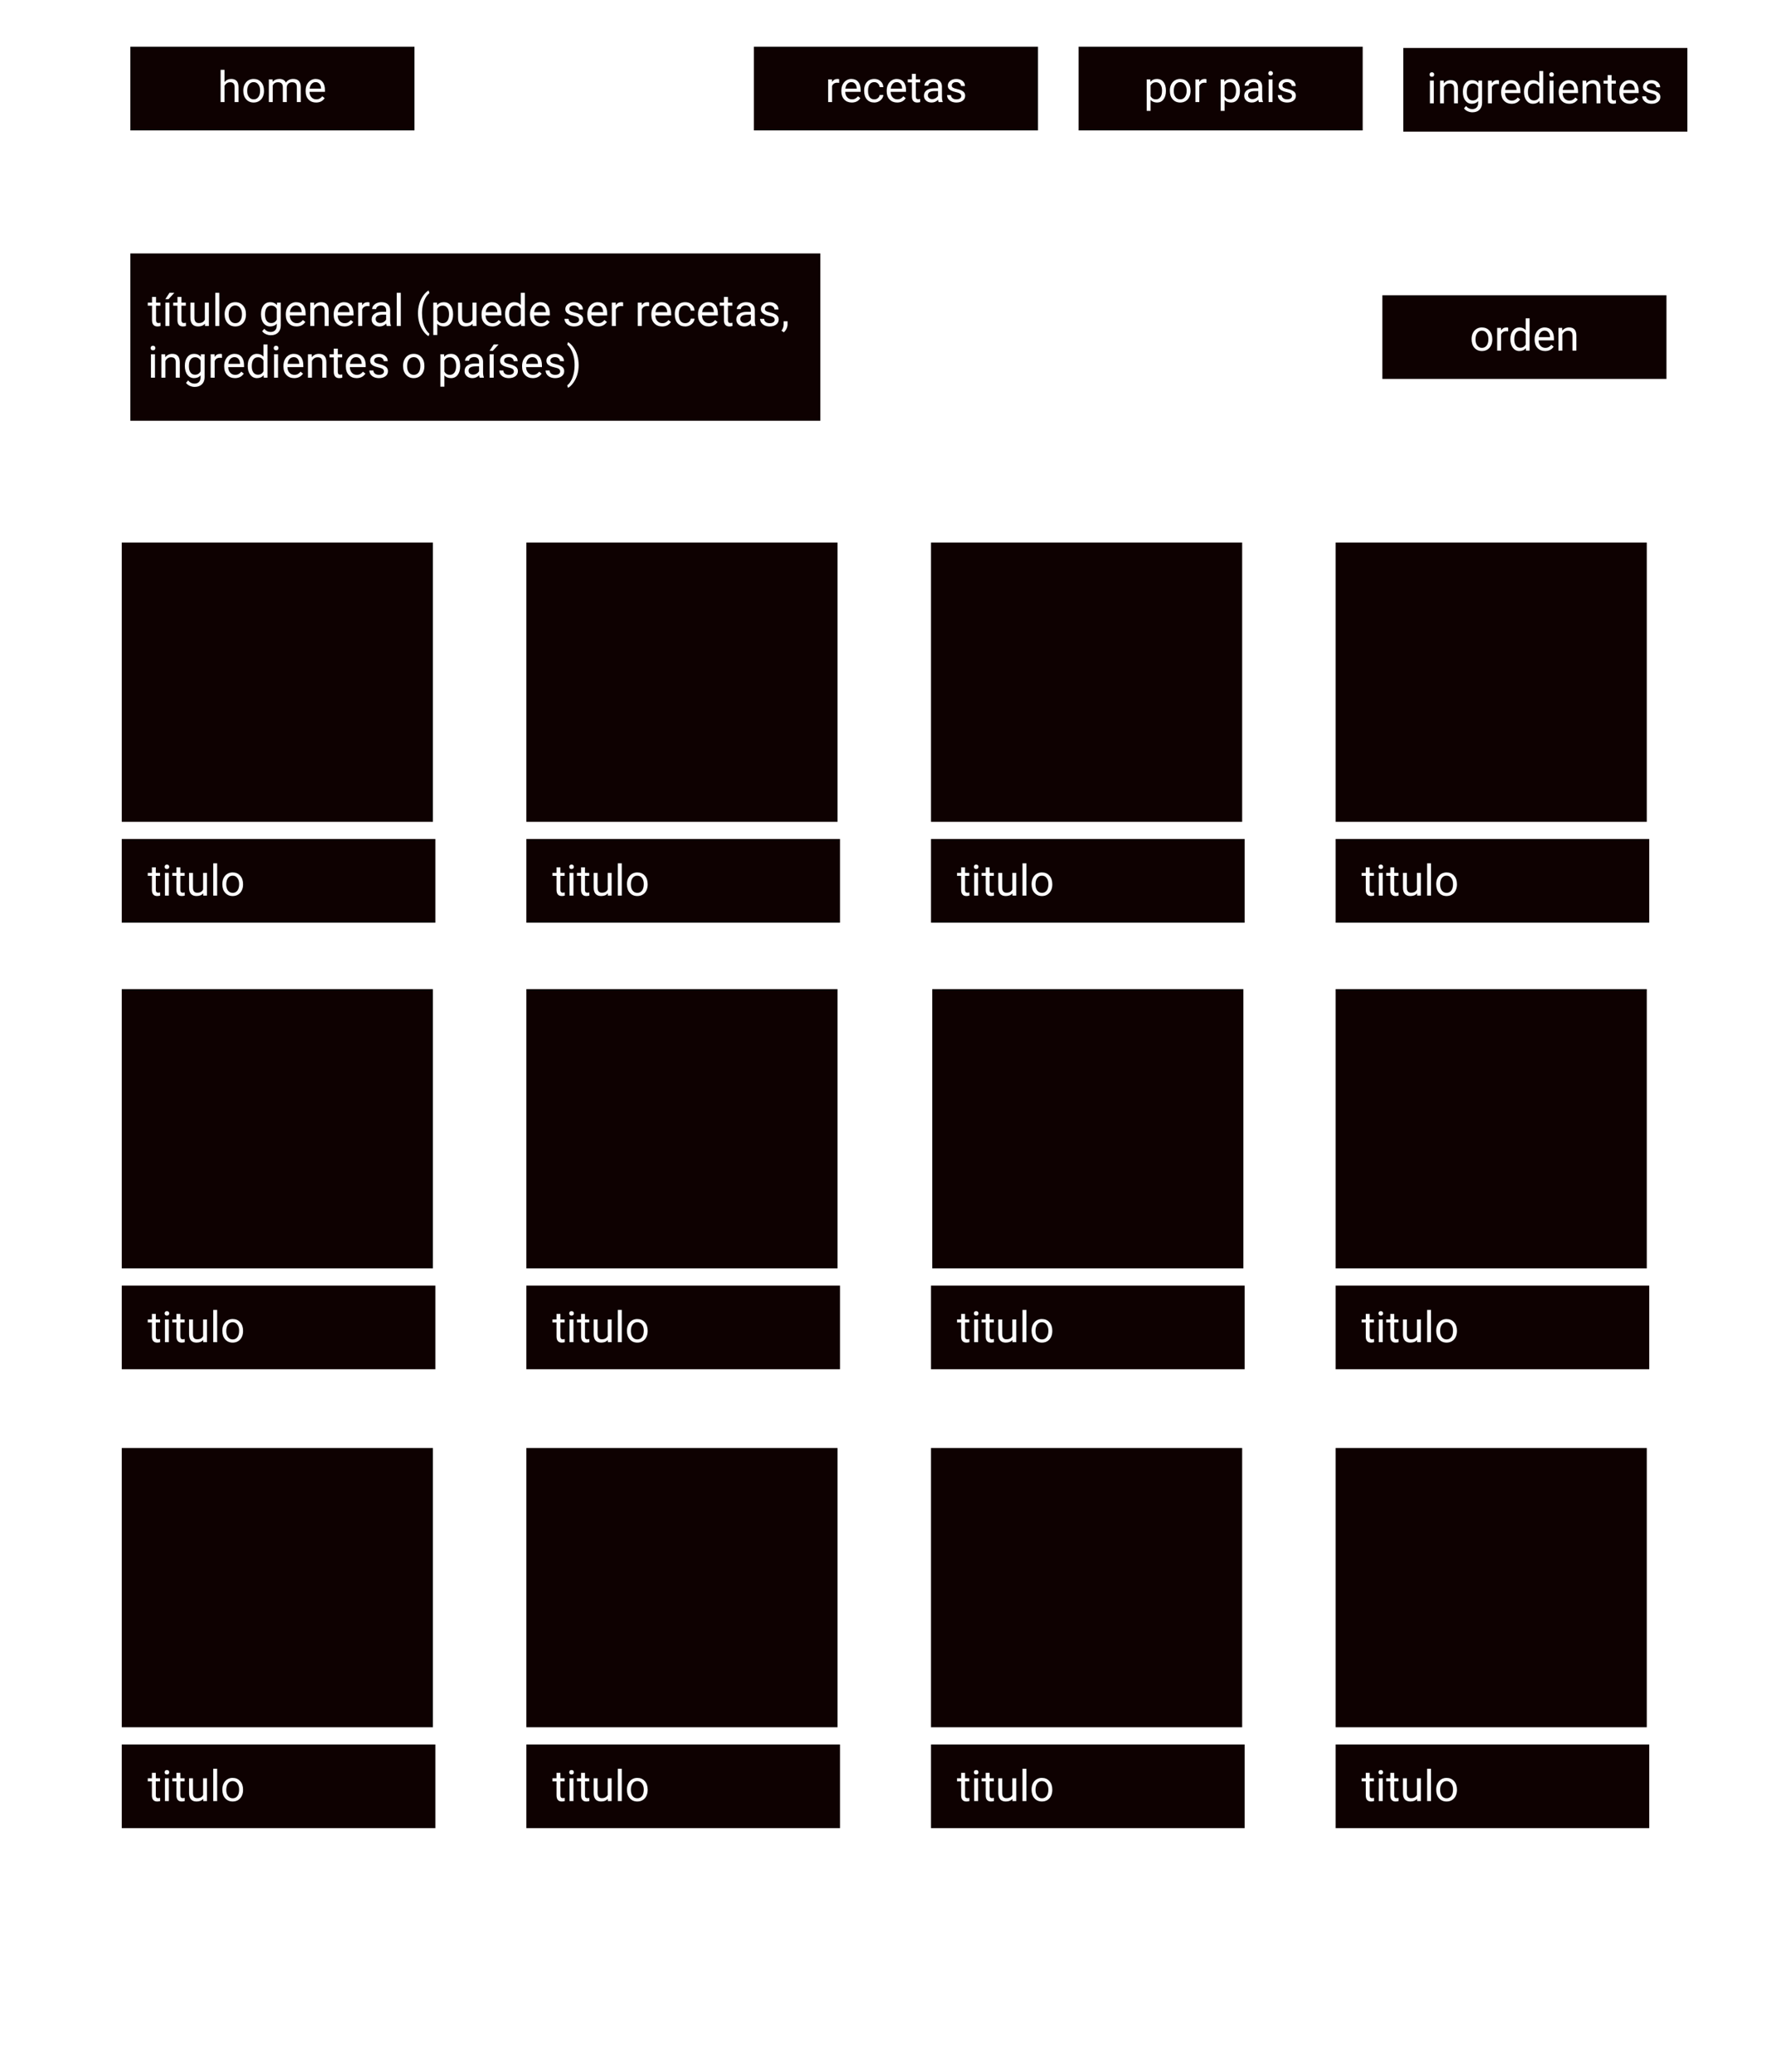 <svg width="1440" height="1684" viewBox="0 0 1440 1684" fill="none" xmlns="http://www.w3.org/2000/svg">
<g id="Cat&#195;&#161;logo (receta o ingredientes)">
<rect width="1440" height="1684" fill="white"/>
<g id="T&#195;&#173;tulo general">
<rect id="Rectangle 2" x="106" y="206" width="561" height="136" fill="#0E0101"/>
<path id="t&#195;&#173;tulo general (puede ser recetas, ingredientes o pa&#195;&#173;ses)" d="M126.873 241.375V245.98H130.424V248.494H126.873V260.289C126.873 261.051 127.031 261.625 127.348 262.012C127.664 262.387 128.203 262.574 128.965 262.574C129.34 262.574 129.855 262.504 130.512 262.363V265C129.656 265.234 128.824 265.352 128.016 265.352C126.562 265.352 125.467 264.912 124.729 264.033C123.99 263.154 123.621 261.906 123.621 260.289V248.494H120.158V245.98H123.621V241.375H126.873ZM137.771 265H134.502V245.98H137.771V265ZM137.807 238.018H141.744L137.033 243.186H134.414L137.807 238.018ZM147.545 241.375V245.98H151.096V248.494H147.545V260.289C147.545 261.051 147.703 261.625 148.02 262.012C148.336 262.387 148.875 262.574 149.637 262.574C150.012 262.574 150.527 262.504 151.184 262.363V265C150.328 265.234 149.496 265.352 148.688 265.352C147.234 265.352 146.139 264.912 145.4 264.033C144.662 263.154 144.293 261.906 144.293 260.289V248.494H140.83V245.98H144.293V241.375H147.545ZM166.652 263.119C165.387 264.607 163.529 265.352 161.08 265.352C159.053 265.352 157.506 264.766 156.439 263.594C155.385 262.41 154.852 260.664 154.84 258.355V245.98H158.092V258.268C158.092 261.15 159.264 262.592 161.607 262.592C164.092 262.592 165.744 261.666 166.564 259.814V245.98H169.816V265H166.723L166.652 263.119ZM178.307 265H175.055V238H178.307V265ZM182.666 255.314C182.666 253.451 183.029 251.775 183.756 250.287C184.494 248.799 185.514 247.65 186.814 246.842C188.127 246.033 189.621 245.629 191.297 245.629C193.887 245.629 195.979 246.525 197.572 248.318C199.178 250.111 199.98 252.496 199.98 255.473V255.701C199.98 257.553 199.623 259.217 198.908 260.693C198.205 262.158 197.191 263.301 195.867 264.121C194.555 264.941 193.043 265.352 191.332 265.352C188.754 265.352 186.662 264.455 185.057 262.662C183.463 260.869 182.666 258.496 182.666 255.543V255.314ZM185.936 255.701C185.936 257.811 186.422 259.504 187.395 260.781C188.379 262.059 189.691 262.697 191.332 262.697C192.984 262.697 194.297 262.053 195.27 260.764C196.242 259.463 196.729 257.646 196.729 255.314C196.729 253.229 196.23 251.541 195.234 250.252C194.25 248.951 192.938 248.301 191.297 248.301C189.691 248.301 188.396 248.939 187.412 250.217C186.428 251.494 185.936 253.322 185.936 255.701ZM212.215 255.332C212.215 252.367 212.9 250.012 214.271 248.266C215.643 246.508 217.459 245.629 219.721 245.629C222.041 245.629 223.852 246.449 225.152 248.09L225.311 245.98H228.281V264.543C228.281 267.004 227.549 268.943 226.084 270.361C224.631 271.779 222.674 272.488 220.213 272.488C218.842 272.488 217.5 272.195 216.188 271.609C214.875 271.023 213.873 270.221 213.182 269.201L214.869 267.25C216.264 268.973 217.969 269.834 219.984 269.834C221.566 269.834 222.797 269.389 223.676 268.498C224.566 267.607 225.012 266.354 225.012 264.736V263.102C223.711 264.602 221.936 265.352 219.686 265.352C217.459 265.352 215.654 264.455 214.271 262.662C212.9 260.869 212.215 258.426 212.215 255.332ZM215.484 255.701C215.484 257.846 215.924 259.533 216.803 260.764C217.682 261.982 218.912 262.592 220.494 262.592C222.545 262.592 224.051 261.66 225.012 259.797V251.113C224.016 249.297 222.521 248.389 220.529 248.389C218.947 248.389 217.711 249.004 216.82 250.234C215.93 251.465 215.484 253.287 215.484 255.701ZM241.096 265.352C238.518 265.352 236.42 264.508 234.803 262.82C233.186 261.121 232.377 258.854 232.377 256.018V255.42C232.377 253.533 232.734 251.852 233.449 250.375C234.176 248.887 235.184 247.727 236.473 246.895C237.773 246.051 239.18 245.629 240.691 245.629C243.164 245.629 245.086 246.443 246.457 248.072C247.828 249.701 248.514 252.033 248.514 255.068V256.422H235.629C235.676 258.297 236.221 259.814 237.264 260.975C238.318 262.123 239.654 262.697 241.271 262.697C242.42 262.697 243.393 262.463 244.189 261.994C244.986 261.525 245.684 260.904 246.281 260.131L248.268 261.678C246.674 264.127 244.283 265.352 241.096 265.352ZM240.691 248.301C239.379 248.301 238.277 248.781 237.387 249.742C236.496 250.691 235.945 252.027 235.734 253.75H245.262V253.504C245.168 251.852 244.723 250.574 243.926 249.672C243.129 248.758 242.051 248.301 240.691 248.301ZM255.369 245.98L255.475 248.371C256.928 246.543 258.826 245.629 261.17 245.629C265.189 245.629 267.217 247.896 267.252 252.432V265H264V252.414C263.988 251.043 263.672 250.029 263.051 249.373C262.441 248.717 261.486 248.389 260.186 248.389C259.131 248.389 258.205 248.67 257.408 249.232C256.611 249.795 255.99 250.533 255.545 251.447V265H252.293V245.98H255.369ZM280.049 265.352C277.471 265.352 275.373 264.508 273.756 262.82C272.139 261.121 271.33 258.854 271.33 256.018V255.42C271.33 253.533 271.688 251.852 272.402 250.375C273.129 248.887 274.137 247.727 275.426 246.895C276.727 246.051 278.133 245.629 279.645 245.629C282.117 245.629 284.039 246.443 285.41 248.072C286.781 249.701 287.467 252.033 287.467 255.068V256.422H274.582C274.629 258.297 275.174 259.814 276.217 260.975C277.271 262.123 278.607 262.697 280.225 262.697C281.373 262.697 282.346 262.463 283.143 261.994C283.939 261.525 284.637 260.904 285.234 260.131L287.221 261.678C285.627 264.127 283.236 265.352 280.049 265.352ZM279.645 248.301C278.332 248.301 277.23 248.781 276.34 249.742C275.449 250.691 274.898 252.027 274.688 253.75H284.215V253.504C284.121 251.852 283.676 250.574 282.879 249.672C282.082 248.758 281.004 248.301 279.645 248.301ZM300.439 248.898C299.947 248.816 299.414 248.775 298.84 248.775C296.707 248.775 295.26 249.684 294.498 251.5V265H291.246V245.98H294.41L294.463 248.178C295.529 246.479 297.041 245.629 298.998 245.629C299.631 245.629 300.111 245.711 300.439 245.875V248.898ZM314.484 265C314.297 264.625 314.145 263.957 314.027 262.996C312.516 264.566 310.711 265.352 308.613 265.352C306.738 265.352 305.197 264.824 303.99 263.77C302.795 262.703 302.197 261.355 302.197 259.727C302.197 257.746 302.947 256.211 304.447 255.121C305.959 254.02 308.08 253.469 310.811 253.469H313.975V251.975C313.975 250.838 313.635 249.936 312.955 249.268C312.275 248.588 311.273 248.248 309.949 248.248C308.789 248.248 307.816 248.541 307.031 249.127C306.246 249.713 305.854 250.422 305.854 251.254H302.584C302.584 250.305 302.918 249.391 303.586 248.512C304.266 247.621 305.18 246.918 306.328 246.402C307.488 245.887 308.76 245.629 310.143 245.629C312.334 245.629 314.051 246.18 315.293 247.281C316.535 248.371 317.18 249.877 317.227 251.799V260.553C317.227 262.299 317.449 263.688 317.895 264.719V265H314.484ZM309.088 262.521C310.107 262.521 311.074 262.258 311.988 261.73C312.902 261.203 313.564 260.518 313.975 259.674V255.771H311.426C307.441 255.771 305.449 256.938 305.449 259.27C305.449 260.289 305.789 261.086 306.469 261.66C307.148 262.234 308.021 262.521 309.088 262.521ZM325.857 265H322.605V238H325.857V265ZM339.885 254.611C339.885 251.963 340.236 249.42 340.939 246.982C341.654 244.545 342.715 242.33 344.121 240.338C345.527 238.346 346.986 236.939 348.498 236.119L349.166 238.264C347.455 239.576 346.049 241.58 344.947 244.275C343.857 246.971 343.26 249.988 343.154 253.328L343.137 254.822C343.137 259.346 343.963 263.271 345.615 266.6C346.611 268.592 347.795 270.15 349.166 271.275L348.498 273.262C346.939 272.395 345.451 270.941 344.033 268.902C341.268 264.918 339.885 260.154 339.885 254.611ZM368.379 255.701C368.379 258.596 367.717 260.928 366.393 262.697C365.068 264.467 363.275 265.352 361.014 265.352C358.705 265.352 356.889 264.619 355.564 263.154V272.312H352.312V245.98H355.283L355.441 248.09C356.766 246.449 358.605 245.629 360.961 245.629C363.246 245.629 365.051 246.49 366.375 248.213C367.711 249.936 368.379 252.332 368.379 255.402V255.701ZM365.127 255.332C365.127 253.188 364.67 251.494 363.756 250.252C362.842 249.01 361.588 248.389 359.994 248.389C358.025 248.389 356.549 249.262 355.564 251.008V260.096C356.537 261.83 358.025 262.697 360.029 262.697C361.588 262.697 362.824 262.082 363.738 260.852C364.664 259.609 365.127 257.77 365.127 255.332ZM384.27 263.119C383.004 264.607 381.146 265.352 378.697 265.352C376.67 265.352 375.123 264.766 374.057 263.594C373.002 262.41 372.469 260.664 372.457 258.355V245.98H375.709V258.268C375.709 261.15 376.881 262.592 379.225 262.592C381.709 262.592 383.361 261.666 384.182 259.814V245.98H387.434V265H384.34L384.27 263.119ZM400.283 265.352C397.705 265.352 395.607 264.508 393.99 262.82C392.373 261.121 391.564 258.854 391.564 256.018V255.42C391.564 253.533 391.922 251.852 392.637 250.375C393.363 248.887 394.371 247.727 395.66 246.895C396.961 246.051 398.367 245.629 399.879 245.629C402.352 245.629 404.273 246.443 405.645 248.072C407.016 249.701 407.701 252.033 407.701 255.068V256.422H394.816C394.863 258.297 395.408 259.814 396.451 260.975C397.506 262.123 398.842 262.697 400.459 262.697C401.607 262.697 402.58 262.463 403.377 261.994C404.174 261.525 404.871 260.904 405.469 260.131L407.455 261.678C405.861 264.127 403.471 265.352 400.283 265.352ZM399.879 248.301C398.566 248.301 397.465 248.781 396.574 249.742C395.684 250.691 395.133 252.027 394.922 253.75H404.449V253.504C404.355 251.852 403.91 250.574 403.113 249.672C402.316 248.758 401.238 248.301 399.879 248.301ZM410.689 255.332C410.689 252.414 411.381 250.07 412.764 248.301C414.146 246.52 415.957 245.629 418.195 245.629C420.422 245.629 422.186 246.391 423.486 247.914V238H426.738V265H423.75L423.592 262.961C422.291 264.555 420.48 265.352 418.16 265.352C415.957 265.352 414.158 264.449 412.764 262.645C411.381 260.84 410.689 258.484 410.689 255.578V255.332ZM413.941 255.701C413.941 257.857 414.387 259.545 415.277 260.764C416.168 261.982 417.398 262.592 418.969 262.592C421.031 262.592 422.537 261.666 423.486 259.814V251.078C422.514 249.285 421.02 248.389 419.004 248.389C417.41 248.389 416.168 249.004 415.277 250.234C414.387 251.465 413.941 253.287 413.941 255.701ZM439.693 265.352C437.115 265.352 435.018 264.508 433.4 262.82C431.783 261.121 430.975 258.854 430.975 256.018V255.42C430.975 253.533 431.332 251.852 432.047 250.375C432.773 248.887 433.781 247.727 435.07 246.895C436.371 246.051 437.777 245.629 439.289 245.629C441.762 245.629 443.684 246.443 445.055 248.072C446.426 249.701 447.111 252.033 447.111 255.068V256.422H434.227C434.273 258.297 434.818 259.814 435.861 260.975C436.916 262.123 438.252 262.697 439.869 262.697C441.018 262.697 441.99 262.463 442.787 261.994C443.584 261.525 444.281 260.904 444.879 260.131L446.865 261.678C445.271 264.127 442.881 265.352 439.693 265.352ZM439.289 248.301C437.977 248.301 436.875 248.781 435.984 249.742C435.094 250.691 434.543 252.027 434.332 253.75H443.859V253.504C443.766 251.852 443.32 250.574 442.523 249.672C441.727 248.758 440.648 248.301 439.289 248.301ZM470.895 259.955C470.895 259.076 470.561 258.396 469.893 257.916C469.236 257.424 468.082 257.002 466.43 256.65C464.789 256.299 463.482 255.877 462.51 255.385C461.549 254.893 460.834 254.307 460.365 253.627C459.908 252.947 459.68 252.139 459.68 251.201C459.68 249.643 460.336 248.324 461.648 247.246C462.973 246.168 464.66 245.629 466.711 245.629C468.867 245.629 470.613 246.186 471.949 247.299C473.297 248.412 473.971 249.836 473.971 251.57H470.701C470.701 250.68 470.32 249.912 469.559 249.268C468.809 248.623 467.859 248.301 466.711 248.301C465.527 248.301 464.602 248.559 463.934 249.074C463.266 249.59 462.932 250.264 462.932 251.096C462.932 251.881 463.242 252.473 463.863 252.871C464.484 253.27 465.604 253.65 467.221 254.014C468.85 254.377 470.168 254.811 471.176 255.314C472.184 255.818 472.928 256.428 473.408 257.143C473.9 257.846 474.146 258.707 474.146 259.727C474.146 261.426 473.467 262.791 472.107 263.822C470.748 264.842 468.984 265.352 466.816 265.352C465.293 265.352 463.945 265.082 462.773 264.543C461.602 264.004 460.682 263.254 460.014 262.293C459.357 261.32 459.029 260.271 459.029 259.146H462.281C462.34 260.236 462.773 261.104 463.582 261.748C464.402 262.381 465.48 262.697 466.816 262.697C468.047 262.697 469.031 262.451 469.77 261.959C470.52 261.455 470.895 260.787 470.895 259.955ZM486.275 265.352C483.697 265.352 481.6 264.508 479.982 262.82C478.365 261.121 477.557 258.854 477.557 256.018V255.42C477.557 253.533 477.914 251.852 478.629 250.375C479.355 248.887 480.363 247.727 481.652 246.895C482.953 246.051 484.359 245.629 485.871 245.629C488.344 245.629 490.266 246.443 491.637 248.072C493.008 249.701 493.693 252.033 493.693 255.068V256.422H480.809C480.855 258.297 481.4 259.814 482.443 260.975C483.498 262.123 484.834 262.697 486.451 262.697C487.6 262.697 488.572 262.463 489.369 261.994C490.166 261.525 490.863 260.904 491.461 260.131L493.447 261.678C491.854 264.127 489.463 265.352 486.275 265.352ZM485.871 248.301C484.559 248.301 483.457 248.781 482.566 249.742C481.676 250.691 481.125 252.027 480.914 253.75H490.441V253.504C490.348 251.852 489.902 250.574 489.105 249.672C488.309 248.758 487.23 248.301 485.871 248.301ZM506.666 248.898C506.174 248.816 505.641 248.775 505.066 248.775C502.934 248.775 501.486 249.684 500.725 251.5V265H497.473V245.98H500.637L500.689 248.178C501.756 246.479 503.268 245.629 505.225 245.629C505.857 245.629 506.338 245.711 506.666 245.875V248.898ZM527.795 248.898C527.303 248.816 526.77 248.775 526.195 248.775C524.062 248.775 522.615 249.684 521.854 251.5V265H518.602V245.98H521.766L521.818 248.178C522.885 246.479 524.396 245.629 526.354 245.629C526.986 245.629 527.467 245.711 527.795 245.875V248.898ZM538.342 265.352C535.764 265.352 533.666 264.508 532.049 262.82C530.432 261.121 529.623 258.854 529.623 256.018V255.42C529.623 253.533 529.98 251.852 530.695 250.375C531.422 248.887 532.43 247.727 533.719 246.895C535.02 246.051 536.426 245.629 537.938 245.629C540.41 245.629 542.332 246.443 543.703 248.072C545.074 249.701 545.76 252.033 545.76 255.068V256.422H532.875C532.922 258.297 533.467 259.814 534.51 260.975C535.564 262.123 536.9 262.697 538.518 262.697C539.666 262.697 540.639 262.463 541.436 261.994C542.232 261.525 542.93 260.904 543.527 260.131L545.514 261.678C543.92 264.127 541.529 265.352 538.342 265.352ZM537.938 248.301C536.625 248.301 535.523 248.781 534.633 249.742C533.742 250.691 533.191 252.027 532.98 253.75H542.508V253.504C542.414 251.852 541.969 250.574 541.172 249.672C540.375 248.758 539.297 248.301 537.938 248.301ZM557.168 262.697C558.328 262.697 559.342 262.346 560.209 261.643C561.076 260.939 561.557 260.061 561.65 259.006H564.727C564.668 260.096 564.293 261.133 563.602 262.117C562.91 263.102 561.984 263.887 560.824 264.473C559.676 265.059 558.457 265.352 557.168 265.352C554.578 265.352 552.516 264.49 550.98 262.768C549.457 261.033 548.695 258.666 548.695 255.666V255.121C548.695 253.27 549.035 251.623 549.715 250.182C550.395 248.74 551.367 247.621 552.633 246.824C553.91 246.027 555.416 245.629 557.15 245.629C559.283 245.629 561.053 246.268 562.459 247.545C563.877 248.822 564.633 250.48 564.727 252.52H561.65C561.557 251.289 561.088 250.281 560.244 249.496C559.412 248.699 558.381 248.301 557.15 248.301C555.498 248.301 554.215 248.898 553.301 250.094C552.398 251.277 551.947 252.994 551.947 255.244V255.859C551.947 258.051 552.398 259.738 553.301 260.922C554.203 262.105 555.492 262.697 557.168 262.697ZM576.275 265.352C573.697 265.352 571.6 264.508 569.982 262.82C568.365 261.121 567.557 258.854 567.557 256.018V255.42C567.557 253.533 567.914 251.852 568.629 250.375C569.355 248.887 570.363 247.727 571.652 246.895C572.953 246.051 574.359 245.629 575.871 245.629C578.344 245.629 580.266 246.443 581.637 248.072C583.008 249.701 583.693 252.033 583.693 255.068V256.422H570.809C570.855 258.297 571.4 259.814 572.443 260.975C573.498 262.123 574.834 262.697 576.451 262.697C577.6 262.697 578.572 262.463 579.369 261.994C580.166 261.525 580.863 260.904 581.461 260.131L583.447 261.678C581.854 264.127 579.463 265.352 576.275 265.352ZM575.871 248.301C574.559 248.301 573.457 248.781 572.566 249.742C571.676 250.691 571.125 252.027 570.914 253.75H580.441V253.504C580.348 251.852 579.902 250.574 579.105 249.672C578.309 248.758 577.23 248.301 575.871 248.301ZM591.885 241.375V245.98H595.436V248.494H591.885V260.289C591.885 261.051 592.043 261.625 592.359 262.012C592.676 262.387 593.215 262.574 593.977 262.574C594.352 262.574 594.867 262.504 595.523 262.363V265C594.668 265.234 593.836 265.352 593.027 265.352C591.574 265.352 590.479 264.912 589.74 264.033C589.002 263.154 588.633 261.906 588.633 260.289V248.494H585.17V245.98H588.633V241.375H591.885ZM610.992 265C610.805 264.625 610.652 263.957 610.535 262.996C609.023 264.566 607.219 265.352 605.121 265.352C603.246 265.352 601.705 264.824 600.498 263.77C599.303 262.703 598.705 261.355 598.705 259.727C598.705 257.746 599.455 256.211 600.955 255.121C602.467 254.02 604.588 253.469 607.318 253.469H610.482V251.975C610.482 250.838 610.143 249.936 609.463 249.268C608.783 248.588 607.781 248.248 606.457 248.248C605.297 248.248 604.324 248.541 603.539 249.127C602.754 249.713 602.361 250.422 602.361 251.254H599.092C599.092 250.305 599.426 249.391 600.094 248.512C600.773 247.621 601.688 246.918 602.836 246.402C603.996 245.887 605.268 245.629 606.65 245.629C608.842 245.629 610.559 246.18 611.801 247.281C613.043 248.371 613.688 249.877 613.734 251.799V260.553C613.734 262.299 613.957 263.688 614.402 264.719V265H610.992ZM605.596 262.521C606.615 262.521 607.582 262.258 608.496 261.73C609.41 261.203 610.072 260.518 610.482 259.674V255.771H607.934C603.949 255.771 601.957 256.938 601.957 259.27C601.957 260.289 602.297 261.086 602.977 261.66C603.656 262.234 604.529 262.521 605.596 262.521ZM629.906 259.955C629.906 259.076 629.572 258.396 628.904 257.916C628.248 257.424 627.094 257.002 625.441 256.65C623.801 256.299 622.494 255.877 621.521 255.385C620.561 254.893 619.846 254.307 619.377 253.627C618.92 252.947 618.691 252.139 618.691 251.201C618.691 249.643 619.348 248.324 620.66 247.246C621.984 246.168 623.672 245.629 625.723 245.629C627.879 245.629 629.625 246.186 630.961 247.299C632.309 248.412 632.982 249.836 632.982 251.57H629.713C629.713 250.68 629.332 249.912 628.57 249.268C627.82 248.623 626.871 248.301 625.723 248.301C624.539 248.301 623.613 248.559 622.945 249.074C622.277 249.59 621.943 250.264 621.943 251.096C621.943 251.881 622.254 252.473 622.875 252.871C623.496 253.27 624.615 253.65 626.232 254.014C627.861 254.377 629.18 254.811 630.188 255.314C631.195 255.818 631.939 256.428 632.42 257.143C632.912 257.846 633.158 258.707 633.158 259.727C633.158 261.426 632.479 262.791 631.119 263.822C629.76 264.842 627.996 265.352 625.828 265.352C624.305 265.352 622.957 265.082 621.785 264.543C620.613 264.004 619.693 263.254 619.025 262.293C618.369 261.32 618.041 260.271 618.041 259.146H621.293C621.352 260.236 621.785 261.104 622.594 261.748C623.414 262.381 624.492 262.697 625.828 262.697C627.059 262.697 628.043 262.451 628.781 261.959C629.531 261.455 629.906 260.787 629.906 259.955ZM637.289 270.098L635.443 268.832C636.545 267.297 637.119 265.715 637.166 264.086V261.15H640.348V263.699C640.348 264.883 640.055 266.066 639.469 267.25C638.895 268.434 638.168 269.383 637.289 270.098ZM125.994 307H122.742V287.98H125.994V307ZM122.479 282.936C122.479 282.408 122.637 281.963 122.953 281.6C123.281 281.236 123.762 281.055 124.395 281.055C125.027 281.055 125.508 281.236 125.836 281.6C126.164 281.963 126.328 282.408 126.328 282.936C126.328 283.463 126.164 283.902 125.836 284.254C125.508 284.605 125.027 284.781 124.395 284.781C123.762 284.781 123.281 284.605 122.953 284.254C122.637 283.902 122.479 283.463 122.479 282.936ZM134.291 287.98L134.396 290.371C135.85 288.543 137.748 287.629 140.092 287.629C144.111 287.629 146.139 289.896 146.174 294.432V307H142.922V294.414C142.91 293.043 142.594 292.029 141.973 291.373C141.363 290.717 140.408 290.389 139.107 290.389C138.053 290.389 137.127 290.67 136.33 291.232C135.533 291.795 134.912 292.533 134.467 293.447V307H131.215V287.98H134.291ZM150.305 297.332C150.305 294.367 150.99 292.012 152.361 290.266C153.732 288.508 155.549 287.629 157.811 287.629C160.131 287.629 161.941 288.449 163.242 290.09L163.4 287.98H166.371V306.543C166.371 309.004 165.639 310.943 164.174 312.361C162.721 313.779 160.764 314.488 158.303 314.488C156.932 314.488 155.59 314.195 154.277 313.609C152.965 313.023 151.963 312.221 151.271 311.201L152.959 309.25C154.354 310.973 156.059 311.834 158.074 311.834C159.656 311.834 160.887 311.389 161.766 310.498C162.656 309.607 163.102 308.354 163.102 306.736V305.102C161.801 306.602 160.025 307.352 157.775 307.352C155.549 307.352 153.744 306.455 152.361 304.662C150.99 302.869 150.305 300.426 150.305 297.332ZM153.574 297.701C153.574 299.846 154.014 301.533 154.893 302.764C155.771 303.982 157.002 304.592 158.584 304.592C160.635 304.592 162.141 303.66 163.102 301.797V293.113C162.105 291.297 160.611 290.389 158.619 290.389C157.037 290.389 155.801 291.004 154.91 292.234C154.02 293.465 153.574 295.287 153.574 297.701ZM180.486 290.898C179.994 290.816 179.461 290.775 178.887 290.775C176.754 290.775 175.307 291.684 174.545 293.5V307H171.293V287.98H174.457L174.51 290.178C175.576 288.479 177.088 287.629 179.045 287.629C179.678 287.629 180.158 287.711 180.486 287.875V290.898ZM191.033 307.352C188.455 307.352 186.357 306.508 184.74 304.82C183.123 303.121 182.314 300.854 182.314 298.018V297.42C182.314 295.533 182.672 293.852 183.387 292.375C184.113 290.887 185.121 289.727 186.41 288.895C187.711 288.051 189.117 287.629 190.629 287.629C193.102 287.629 195.023 288.443 196.395 290.072C197.766 291.701 198.451 294.033 198.451 297.068V298.422H185.566C185.613 300.297 186.158 301.814 187.201 302.975C188.256 304.123 189.592 304.697 191.209 304.697C192.357 304.697 193.33 304.463 194.127 303.994C194.924 303.525 195.621 302.904 196.219 302.131L198.205 303.678C196.611 306.127 194.221 307.352 191.033 307.352ZM190.629 290.301C189.316 290.301 188.215 290.781 187.324 291.742C186.434 292.691 185.883 294.027 185.672 295.75H195.199V295.504C195.105 293.852 194.66 292.574 193.863 291.672C193.066 290.758 191.988 290.301 190.629 290.301ZM201.439 297.332C201.439 294.414 202.131 292.07 203.514 290.301C204.896 288.52 206.707 287.629 208.945 287.629C211.172 287.629 212.936 288.391 214.236 289.914V280H217.488V307H214.5L214.342 304.961C213.041 306.555 211.23 307.352 208.91 307.352C206.707 307.352 204.908 306.449 203.514 304.645C202.131 302.84 201.439 300.484 201.439 297.578V297.332ZM204.691 297.701C204.691 299.857 205.137 301.545 206.027 302.764C206.918 303.982 208.148 304.592 209.719 304.592C211.781 304.592 213.287 303.666 214.236 301.814V293.078C213.264 291.285 211.77 290.389 209.754 290.389C208.16 290.389 206.918 291.004 206.027 292.234C205.137 293.465 204.691 295.287 204.691 297.701ZM226.084 307H222.832V287.98H226.084V307ZM222.568 282.936C222.568 282.408 222.727 281.963 223.043 281.6C223.371 281.236 223.852 281.055 224.484 281.055C225.117 281.055 225.598 281.236 225.926 281.6C226.254 281.963 226.418 282.408 226.418 282.936C226.418 283.463 226.254 283.902 225.926 284.254C225.598 284.605 225.117 284.781 224.484 284.781C223.852 284.781 223.371 284.605 223.043 284.254C222.727 283.902 222.568 283.463 222.568 282.936ZM239.197 307.352C236.619 307.352 234.521 306.508 232.904 304.82C231.287 303.121 230.479 300.854 230.479 298.018V297.42C230.479 295.533 230.836 293.852 231.551 292.375C232.277 290.887 233.285 289.727 234.574 288.895C235.875 288.051 237.281 287.629 238.793 287.629C241.266 287.629 243.188 288.443 244.559 290.072C245.93 291.701 246.615 294.033 246.615 297.068V298.422H233.73C233.777 300.297 234.322 301.814 235.365 302.975C236.42 304.123 237.756 304.697 239.373 304.697C240.521 304.697 241.494 304.463 242.291 303.994C243.088 303.525 243.785 302.904 244.383 302.131L246.369 303.678C244.775 306.127 242.385 307.352 239.197 307.352ZM238.793 290.301C237.48 290.301 236.379 290.781 235.488 291.742C234.598 292.691 234.047 294.027 233.836 295.75H243.363V295.504C243.27 293.852 242.824 292.574 242.027 291.672C241.23 290.758 240.152 290.301 238.793 290.301ZM253.471 287.98L253.576 290.371C255.029 288.543 256.928 287.629 259.271 287.629C263.291 287.629 265.318 289.896 265.354 294.432V307H262.102V294.414C262.09 293.043 261.773 292.029 261.152 291.373C260.543 290.717 259.588 290.389 258.287 290.389C257.232 290.389 256.307 290.67 255.51 291.232C254.713 291.795 254.092 292.533 253.646 293.447V307H250.395V287.98H253.471ZM274.67 283.375V287.98H278.221V290.494H274.67V302.289C274.67 303.051 274.828 303.625 275.145 304.012C275.461 304.387 276 304.574 276.762 304.574C277.137 304.574 277.652 304.504 278.309 304.363V307C277.453 307.234 276.621 307.352 275.812 307.352C274.359 307.352 273.264 306.912 272.525 306.033C271.787 305.154 271.418 303.906 271.418 302.289V290.494H267.955V287.98H271.418V283.375H274.67ZM289.928 307.352C287.35 307.352 285.252 306.508 283.635 304.82C282.018 303.121 281.209 300.854 281.209 298.018V297.42C281.209 295.533 281.566 293.852 282.281 292.375C283.008 290.887 284.016 289.727 285.305 288.895C286.605 288.051 288.012 287.629 289.523 287.629C291.996 287.629 293.918 288.443 295.289 290.072C296.66 291.701 297.346 294.033 297.346 297.068V298.422H284.461C284.508 300.297 285.053 301.814 286.096 302.975C287.15 304.123 288.486 304.697 290.104 304.697C291.252 304.697 292.225 304.463 293.021 303.994C293.818 303.525 294.516 302.904 295.113 302.131L297.1 303.678C295.506 306.127 293.115 307.352 289.928 307.352ZM289.523 290.301C288.211 290.301 287.109 290.781 286.219 291.742C285.328 292.691 284.777 294.027 284.566 295.75H294.094V295.504C294 293.852 293.555 292.574 292.758 291.672C291.961 290.758 290.883 290.301 289.523 290.301ZM312.199 301.955C312.199 301.076 311.865 300.396 311.197 299.916C310.541 299.424 309.387 299.002 307.734 298.65C306.094 298.299 304.787 297.877 303.814 297.385C302.854 296.893 302.139 296.307 301.67 295.627C301.213 294.947 300.984 294.139 300.984 293.201C300.984 291.643 301.641 290.324 302.953 289.246C304.277 288.168 305.965 287.629 308.016 287.629C310.172 287.629 311.918 288.186 313.254 289.299C314.602 290.412 315.275 291.836 315.275 293.57H312.006C312.006 292.68 311.625 291.912 310.863 291.268C310.113 290.623 309.164 290.301 308.016 290.301C306.832 290.301 305.906 290.559 305.238 291.074C304.57 291.59 304.236 292.264 304.236 293.096C304.236 293.881 304.547 294.473 305.168 294.871C305.789 295.27 306.908 295.65 308.525 296.014C310.154 296.377 311.473 296.811 312.48 297.314C313.488 297.818 314.232 298.428 314.713 299.143C315.205 299.846 315.451 300.707 315.451 301.727C315.451 303.426 314.771 304.791 313.412 305.822C312.053 306.842 310.289 307.352 308.121 307.352C306.598 307.352 305.25 307.082 304.078 306.543C302.906 306.004 301.986 305.254 301.318 304.293C300.662 303.32 300.334 302.271 300.334 301.146H303.586C303.645 302.236 304.078 303.104 304.887 303.748C305.707 304.381 306.785 304.697 308.121 304.697C309.352 304.697 310.336 304.451 311.074 303.959C311.824 303.455 312.199 302.787 312.199 301.955ZM327.756 297.314C327.756 295.451 328.119 293.775 328.846 292.287C329.584 290.799 330.604 289.65 331.904 288.842C333.217 288.033 334.711 287.629 336.387 287.629C338.977 287.629 341.068 288.525 342.662 290.318C344.268 292.111 345.07 294.496 345.07 297.473V297.701C345.07 299.553 344.713 301.217 343.998 302.693C343.295 304.158 342.281 305.301 340.957 306.121C339.645 306.941 338.133 307.352 336.422 307.352C333.844 307.352 331.752 306.455 330.146 304.662C328.553 302.869 327.756 300.496 327.756 297.543V297.314ZM331.025 297.701C331.025 299.811 331.512 301.504 332.484 302.781C333.469 304.059 334.781 304.697 336.422 304.697C338.074 304.697 339.387 304.053 340.359 302.764C341.332 301.463 341.818 299.646 341.818 297.314C341.818 295.229 341.32 293.541 340.324 292.252C339.34 290.951 338.027 290.301 336.387 290.301C334.781 290.301 333.486 290.939 332.502 292.217C331.518 293.494 331.025 295.322 331.025 297.701ZM374.145 297.701C374.145 300.596 373.482 302.928 372.158 304.697C370.834 306.467 369.041 307.352 366.779 307.352C364.471 307.352 362.654 306.619 361.33 305.154V314.312H358.078V287.98H361.049L361.207 290.09C362.531 288.449 364.371 287.629 366.727 287.629C369.012 287.629 370.816 288.49 372.141 290.213C373.477 291.936 374.145 294.332 374.145 297.402V297.701ZM370.893 297.332C370.893 295.188 370.436 293.494 369.521 292.252C368.607 291.01 367.354 290.389 365.76 290.389C363.791 290.389 362.314 291.262 361.33 293.008V302.096C362.303 303.83 363.791 304.697 365.795 304.697C367.354 304.697 368.59 304.082 369.504 302.852C370.43 301.609 370.893 299.77 370.893 297.332ZM390.035 307C389.848 306.625 389.695 305.957 389.578 304.996C388.066 306.566 386.262 307.352 384.164 307.352C382.289 307.352 380.748 306.824 379.541 305.77C378.346 304.703 377.748 303.355 377.748 301.727C377.748 299.746 378.498 298.211 379.998 297.121C381.51 296.02 383.631 295.469 386.361 295.469H389.525V293.975C389.525 292.838 389.186 291.936 388.506 291.268C387.826 290.588 386.824 290.248 385.5 290.248C384.34 290.248 383.367 290.541 382.582 291.127C381.797 291.713 381.404 292.422 381.404 293.254H378.135C378.135 292.305 378.469 291.391 379.137 290.512C379.816 289.621 380.73 288.918 381.879 288.402C383.039 287.887 384.311 287.629 385.693 287.629C387.885 287.629 389.602 288.18 390.844 289.281C392.086 290.371 392.73 291.877 392.777 293.799V302.553C392.777 304.299 393 305.688 393.445 306.719V307H390.035ZM384.639 304.521C385.658 304.521 386.625 304.258 387.539 303.73C388.453 303.203 389.115 302.518 389.525 301.674V297.771H386.977C382.992 297.771 381 298.938 381 301.27C381 302.289 381.34 303.086 382.02 303.66C382.699 304.234 383.572 304.521 384.639 304.521ZM401.408 307H398.139V287.98H401.408V307ZM401.443 280.018H405.381L400.67 285.186H398.051L401.443 280.018ZM417.844 301.955C417.844 301.076 417.51 300.396 416.842 299.916C416.186 299.424 415.031 299.002 413.379 298.65C411.738 298.299 410.432 297.877 409.459 297.385C408.498 296.893 407.783 296.307 407.314 295.627C406.857 294.947 406.629 294.139 406.629 293.201C406.629 291.643 407.285 290.324 408.598 289.246C409.922 288.168 411.609 287.629 413.66 287.629C415.816 287.629 417.562 288.186 418.898 289.299C420.246 290.412 420.92 291.836 420.92 293.57H417.65C417.65 292.68 417.27 291.912 416.508 291.268C415.758 290.623 414.809 290.301 413.66 290.301C412.477 290.301 411.551 290.559 410.883 291.074C410.215 291.59 409.881 292.264 409.881 293.096C409.881 293.881 410.191 294.473 410.812 294.871C411.434 295.27 412.553 295.65 414.17 296.014C415.799 296.377 417.117 296.811 418.125 297.314C419.133 297.818 419.877 298.428 420.357 299.143C420.85 299.846 421.096 300.707 421.096 301.727C421.096 303.426 420.416 304.791 419.057 305.822C417.697 306.842 415.934 307.352 413.766 307.352C412.242 307.352 410.895 307.082 409.723 306.543C408.551 306.004 407.631 305.254 406.963 304.293C406.307 303.32 405.979 302.271 405.979 301.146H409.23C409.289 302.236 409.723 303.104 410.531 303.748C411.352 304.381 412.43 304.697 413.766 304.697C414.996 304.697 415.98 304.451 416.719 303.959C417.469 303.455 417.844 302.787 417.844 301.955ZM433.225 307.352C430.646 307.352 428.549 306.508 426.932 304.82C425.314 303.121 424.506 300.854 424.506 298.018V297.42C424.506 295.533 424.863 293.852 425.578 292.375C426.305 290.887 427.312 289.727 428.602 288.895C429.902 288.051 431.309 287.629 432.82 287.629C435.293 287.629 437.215 288.443 438.586 290.072C439.957 291.701 440.643 294.033 440.643 297.068V298.422H427.758C427.805 300.297 428.35 301.814 429.393 302.975C430.447 304.123 431.783 304.697 433.4 304.697C434.549 304.697 435.521 304.463 436.318 303.994C437.115 303.525 437.812 302.904 438.41 302.131L440.396 303.678C438.803 306.127 436.412 307.352 433.225 307.352ZM432.82 290.301C431.508 290.301 430.406 290.781 429.516 291.742C428.625 292.691 428.074 294.027 427.863 295.75H437.391V295.504C437.297 293.852 436.852 292.574 436.055 291.672C435.258 290.758 434.18 290.301 432.82 290.301ZM455.496 301.955C455.496 301.076 455.162 300.396 454.494 299.916C453.838 299.424 452.684 299.002 451.031 298.65C449.391 298.299 448.084 297.877 447.111 297.385C446.15 296.893 445.436 296.307 444.967 295.627C444.51 294.947 444.281 294.139 444.281 293.201C444.281 291.643 444.938 290.324 446.25 289.246C447.574 288.168 449.262 287.629 451.312 287.629C453.469 287.629 455.215 288.186 456.551 289.299C457.898 290.412 458.572 291.836 458.572 293.57H455.303C455.303 292.68 454.922 291.912 454.16 291.268C453.41 290.623 452.461 290.301 451.312 290.301C450.129 290.301 449.203 290.559 448.535 291.074C447.867 291.59 447.533 292.264 447.533 293.096C447.533 293.881 447.844 294.473 448.465 294.871C449.086 295.27 450.205 295.65 451.822 296.014C453.451 296.377 454.77 296.811 455.777 297.314C456.785 297.818 457.529 298.428 458.01 299.143C458.502 299.846 458.748 300.707 458.748 301.727C458.748 303.426 458.068 304.791 456.709 305.822C455.35 306.842 453.586 307.352 451.418 307.352C449.895 307.352 448.547 307.082 447.375 306.543C446.203 306.004 445.283 305.254 444.615 304.293C443.959 303.32 443.631 302.271 443.631 301.146H446.883C446.941 302.236 447.375 303.104 448.184 303.748C449.004 304.381 450.082 304.697 451.418 304.697C452.648 304.697 453.633 304.451 454.371 303.959C455.121 303.455 455.496 302.787 455.496 301.955ZM470.49 296.787C470.49 299.4 470.145 301.908 469.453 304.311C468.773 306.701 467.725 308.91 466.307 310.938C464.9 312.965 463.424 314.406 461.877 315.262L461.191 313.275C462.996 311.893 464.443 309.748 465.533 306.842C466.635 303.924 467.197 300.689 467.221 297.139V296.576C467.221 294.115 466.963 291.83 466.447 289.721C465.932 287.6 465.211 285.701 464.285 284.025C463.371 282.35 462.34 281.043 461.191 280.105L461.877 278.119C463.424 278.975 464.895 280.404 466.289 282.408C467.695 284.412 468.744 286.621 469.436 289.035C470.139 291.449 470.49 294.033 470.49 296.787Z" fill="white"/>
</g>
<g id="Barra de navegaci&#195;&#179;n">
<g id="Ingredientes">
<rect id="Rectangle 16" x="1141" y="39" width="231" height="68" fill="#0E0101"/>
<path id="ingredientes" d="M1165.83 84H1162.67V65.509H1165.83V84ZM1162.41 60.604C1162.41 60.091 1162.56 59.658 1162.87 59.305C1163.19 58.952 1163.66 58.775 1164.27 58.775C1164.89 58.775 1165.35 58.952 1165.67 59.305C1165.99 59.658 1166.15 60.091 1166.15 60.604C1166.15 61.117 1165.99 61.544 1165.67 61.886C1165.35 62.227 1164.89 62.398 1164.27 62.398C1163.66 62.398 1163.19 62.227 1162.87 61.886C1162.56 61.544 1162.41 61.117 1162.41 60.604ZM1173.89 65.509L1174 67.833C1175.41 66.056 1177.26 65.167 1179.53 65.167C1183.44 65.167 1185.41 67.372 1185.45 71.781V84H1182.29V71.764C1182.27 70.431 1181.97 69.445 1181.36 68.807C1180.77 68.169 1179.84 67.85 1178.58 67.85C1177.55 67.85 1176.65 68.124 1175.88 68.67C1175.1 69.217 1174.5 69.935 1174.06 70.824V84H1170.9V65.509H1173.89ZM1189.46 74.601C1189.46 71.718 1190.13 69.428 1191.46 67.731C1192.8 66.022 1194.56 65.167 1196.76 65.167C1199.02 65.167 1200.78 65.965 1202.04 67.56L1202.19 65.509H1205.08V83.556C1205.08 85.948 1204.37 87.834 1202.95 89.212C1201.53 90.591 1199.63 91.28 1197.24 91.28C1195.91 91.28 1194.6 90.995 1193.33 90.426C1192.05 89.856 1191.08 89.076 1190.4 88.085L1192.04 86.188C1193.4 87.862 1195.06 88.7 1197.02 88.7C1198.55 88.7 1199.75 88.267 1200.61 87.401C1201.47 86.535 1201.9 85.316 1201.9 83.744V82.154C1200.64 83.613 1198.91 84.342 1196.73 84.342C1194.56 84.342 1192.81 83.47 1191.46 81.727C1190.13 79.984 1189.46 77.608 1189.46 74.601ZM1192.64 74.96C1192.64 77.044 1193.07 78.685 1193.92 79.881C1194.78 81.066 1195.97 81.659 1197.51 81.659C1199.51 81.659 1200.97 80.753 1201.9 78.941V70.499C1200.94 68.733 1199.48 67.85 1197.55 67.85C1196.01 67.85 1194.81 68.448 1193.94 69.644C1193.07 70.841 1192.64 72.612 1192.64 74.96ZM1218.81 68.346C1218.33 68.266 1217.81 68.226 1217.25 68.226C1215.18 68.226 1213.77 69.109 1213.03 70.875V84H1209.87V65.509H1212.94L1213 67.645C1214.03 65.993 1215.5 65.167 1217.4 65.167C1218.02 65.167 1218.49 65.247 1218.81 65.406V68.346ZM1229.06 84.342C1226.55 84.342 1224.51 83.522 1222.94 81.881C1221.37 80.229 1220.58 78.024 1220.58 75.267V74.686C1220.58 72.852 1220.93 71.217 1221.63 69.781C1222.33 68.334 1223.31 67.206 1224.57 66.397C1225.83 65.577 1227.2 65.167 1228.67 65.167C1231.07 65.167 1232.94 65.959 1234.27 67.543C1235.61 69.126 1236.27 71.393 1236.27 74.344V75.66H1223.75C1223.79 77.483 1224.32 78.959 1225.33 80.086C1226.36 81.203 1227.66 81.761 1229.23 81.761C1230.35 81.761 1231.29 81.533 1232.07 81.078C1232.84 80.622 1233.52 80.018 1234.1 79.266L1236.03 80.77C1234.48 83.151 1232.16 84.342 1229.06 84.342ZM1228.67 67.765C1227.39 67.765 1226.32 68.232 1225.45 69.166C1224.59 70.089 1224.05 71.388 1223.85 73.062H1233.11V72.823C1233.02 71.217 1232.59 69.975 1231.81 69.098C1231.04 68.209 1229.99 67.765 1228.67 67.765ZM1239.18 74.601C1239.18 71.764 1239.85 69.485 1241.19 67.765C1242.54 66.033 1244.3 65.167 1246.47 65.167C1248.64 65.167 1250.35 65.908 1251.62 67.389V57.75H1254.78V84H1251.88L1251.72 82.018C1250.46 83.567 1248.7 84.342 1246.44 84.342C1244.3 84.342 1242.55 83.465 1241.19 81.71C1239.85 79.955 1239.18 77.665 1239.18 74.84V74.601ZM1242.34 74.96C1242.34 77.056 1242.77 78.697 1243.64 79.881C1244.5 81.066 1245.7 81.659 1247.23 81.659C1249.23 81.659 1250.7 80.759 1251.62 78.959V70.465C1250.67 68.722 1249.22 67.85 1247.26 67.85C1245.71 67.85 1244.5 68.448 1243.64 69.644C1242.77 70.841 1242.34 72.612 1242.34 74.96ZM1263.14 84H1259.98V65.509H1263.14V84ZM1259.72 60.604C1259.72 60.091 1259.87 59.658 1260.18 59.305C1260.5 58.952 1260.97 58.775 1261.58 58.775C1262.2 58.775 1262.66 58.952 1262.98 59.305C1263.3 59.658 1263.46 60.091 1263.46 60.604C1263.46 61.117 1263.3 61.544 1262.98 61.886C1262.66 62.227 1262.2 62.398 1261.58 62.398C1260.97 62.398 1260.5 62.227 1260.18 61.886C1259.87 61.544 1259.72 61.117 1259.72 60.604ZM1275.89 84.342C1273.38 84.342 1271.34 83.522 1269.77 81.881C1268.2 80.229 1267.41 78.024 1267.41 75.267V74.686C1267.41 72.852 1267.76 71.217 1268.45 69.781C1269.16 68.334 1270.14 67.206 1271.39 66.397C1272.66 65.577 1274.02 65.167 1275.49 65.167C1277.9 65.167 1279.77 65.959 1281.1 67.543C1282.43 69.126 1283.1 71.393 1283.1 74.344V75.66H1270.57C1270.62 77.483 1271.15 78.959 1272.16 80.086C1273.19 81.203 1274.48 81.761 1276.06 81.761C1277.17 81.761 1278.12 81.533 1278.89 81.078C1279.67 80.622 1280.35 80.018 1280.93 79.266L1282.86 80.77C1281.31 83.151 1278.99 84.342 1275.89 84.342ZM1275.49 67.765C1274.22 67.765 1273.15 68.232 1272.28 69.166C1271.41 70.089 1270.88 71.388 1270.67 73.062H1279.94V72.823C1279.85 71.217 1279.41 69.975 1278.64 69.098C1277.86 68.209 1276.81 67.765 1275.49 67.765ZM1289.76 65.509L1289.87 67.833C1291.28 66.056 1293.12 65.167 1295.4 65.167C1299.31 65.167 1301.28 67.372 1301.32 71.781V84H1298.15V71.764C1298.14 70.431 1297.84 69.445 1297.23 68.807C1296.64 68.169 1295.71 67.85 1294.45 67.85C1293.42 67.85 1292.52 68.124 1291.75 68.67C1290.97 69.217 1290.37 69.935 1289.93 70.824V84H1286.77V65.509H1289.76ZM1310.37 61.031V65.509H1313.83V67.953H1310.37V79.42C1310.37 80.16 1310.53 80.719 1310.83 81.095C1311.14 81.459 1311.67 81.642 1312.41 81.642C1312.77 81.642 1313.27 81.573 1313.91 81.436V84C1313.08 84.228 1312.27 84.342 1311.48 84.342C1310.07 84.342 1309.01 83.915 1308.29 83.06C1307.57 82.206 1307.21 80.992 1307.21 79.42V67.953H1303.85V65.509H1307.21V61.031H1310.37ZM1325.21 84.342C1322.7 84.342 1320.66 83.522 1319.09 81.881C1317.52 80.229 1316.73 78.024 1316.73 75.267V74.686C1316.73 72.852 1317.08 71.217 1317.77 69.781C1318.48 68.334 1319.46 67.206 1320.71 66.397C1321.98 65.577 1323.34 65.167 1324.81 65.167C1327.22 65.167 1329.09 65.959 1330.42 67.543C1331.75 69.126 1332.42 71.393 1332.42 74.344V75.66H1319.89C1319.94 77.483 1320.47 78.959 1321.48 80.086C1322.51 81.203 1323.81 81.761 1325.38 81.761C1326.49 81.761 1327.44 81.533 1328.22 81.078C1328.99 80.622 1329.67 80.018 1330.25 79.266L1332.18 80.77C1330.63 83.151 1328.31 84.342 1325.21 84.342ZM1324.81 67.765C1323.54 67.765 1322.47 68.232 1321.6 69.166C1320.74 70.089 1320.2 71.388 1320 73.062H1329.26V72.823C1329.17 71.217 1328.73 69.975 1327.96 69.098C1327.18 68.209 1326.14 67.765 1324.81 67.765ZM1346.86 79.095C1346.86 78.241 1346.54 77.58 1345.89 77.113C1345.25 76.634 1344.13 76.224 1342.52 75.882C1340.92 75.54 1339.65 75.13 1338.71 74.652C1337.77 74.173 1337.08 73.604 1336.62 72.943C1336.18 72.282 1335.96 71.496 1335.96 70.585C1335.96 69.069 1336.6 67.787 1337.87 66.739C1339.16 65.691 1340.8 65.167 1342.79 65.167C1344.89 65.167 1346.59 65.708 1347.89 66.79C1349.2 67.873 1349.85 69.257 1349.85 70.943H1346.67C1346.67 70.078 1346.3 69.331 1345.56 68.705C1344.83 68.078 1343.91 67.765 1342.79 67.765C1341.64 67.765 1340.74 68.015 1340.09 68.517C1339.44 69.018 1339.12 69.673 1339.12 70.482C1339.12 71.245 1339.42 71.821 1340.02 72.208C1340.63 72.595 1341.72 72.966 1343.29 73.319C1344.87 73.672 1346.15 74.094 1347.13 74.584C1348.11 75.073 1348.84 75.666 1349.3 76.361C1349.78 77.044 1350.02 77.882 1350.02 78.873C1350.02 80.525 1349.36 81.852 1348.04 82.855C1346.72 83.846 1345 84.342 1342.9 84.342C1341.41 84.342 1340.1 84.08 1338.96 83.556C1337.83 83.032 1336.93 82.302 1336.28 81.368C1335.64 80.422 1335.32 79.403 1335.32 78.309H1338.49C1338.54 79.369 1338.96 80.212 1339.75 80.838C1340.55 81.454 1341.6 81.761 1342.9 81.761C1344.09 81.761 1345.05 81.522 1345.77 81.043C1346.5 80.553 1346.86 79.904 1346.86 79.095Z" fill="white"/>
</g>
<g id="Por pa&#195;&#173;s">
<rect id="Rectangle 17" x="877" y="38" width="231" height="68" fill="#0E0101"/>
<path id="por pais" d="M948.013 73.96C948.013 76.774 947.369 79.041 946.082 80.761C944.794 82.482 943.051 83.342 940.852 83.342C938.608 83.342 936.842 82.63 935.554 81.206V90.109H932.393V64.509H935.281L935.435 66.56C936.722 64.965 938.511 64.167 940.801 64.167C943.022 64.167 944.777 65.004 946.064 66.679C947.363 68.354 948.013 70.684 948.013 73.669V73.96ZM944.851 73.601C944.851 71.516 944.407 69.869 943.518 68.662C942.629 67.454 941.41 66.85 939.861 66.85C937.947 66.85 936.511 67.699 935.554 69.397V78.232C936.5 79.918 937.947 80.761 939.895 80.761C941.41 80.761 942.612 80.163 943.501 78.967C944.401 77.759 944.851 75.97 944.851 73.601ZM951.208 73.584C951.208 71.772 951.562 70.143 952.268 68.696C952.986 67.249 953.977 66.132 955.242 65.346C956.518 64.56 957.97 64.167 959.6 64.167C962.118 64.167 964.151 65.039 965.701 66.782C967.262 68.525 968.042 70.843 968.042 73.737V73.96C968.042 75.76 967.694 77.377 967 78.813C966.316 80.237 965.33 81.348 964.043 82.145C962.767 82.943 961.297 83.342 959.634 83.342C957.127 83.342 955.094 82.47 953.533 80.727C951.983 78.984 951.208 76.677 951.208 73.806V73.584ZM954.387 73.96C954.387 76.01 954.86 77.657 955.806 78.898C956.763 80.14 958.039 80.761 959.634 80.761C961.24 80.761 962.516 80.135 963.462 78.881C964.408 77.617 964.88 75.851 964.88 73.584C964.88 71.555 964.396 69.915 963.428 68.662C962.471 67.397 961.195 66.765 959.6 66.765C958.039 66.765 956.78 67.386 955.823 68.627C954.866 69.869 954.387 71.647 954.387 73.96ZM980.945 67.346C980.466 67.266 979.948 67.226 979.39 67.226C977.316 67.226 975.909 68.109 975.168 69.875V83H972.007V64.509H975.083L975.134 66.645C976.171 64.993 977.641 64.167 979.543 64.167C980.159 64.167 980.626 64.247 980.945 64.406V67.346ZM1008.17 73.96C1008.17 76.774 1007.53 79.041 1006.24 80.761C1004.95 82.482 1003.21 83.342 1001.01 83.342C998.764 83.342 996.998 82.63 995.71 81.206V90.109H992.549V64.509H995.437L995.591 66.56C996.878 64.965 998.667 64.167 1000.96 64.167C1003.18 64.167 1004.93 65.004 1006.22 66.679C1007.52 68.354 1008.17 70.684 1008.17 73.669V73.96ZM1005.01 73.601C1005.01 71.516 1004.56 69.869 1003.67 68.662C1002.79 67.454 1001.57 66.85 1000.02 66.85C998.103 66.85 996.667 67.699 995.71 69.397V78.232C996.656 79.918 998.103 80.761 1000.05 80.761C1001.57 80.761 1002.77 80.163 1003.66 78.967C1004.56 77.759 1005.01 75.97 1005.01 73.601ZM1023.62 83C1023.44 82.635 1023.29 81.986 1023.17 81.052C1021.7 82.579 1019.95 83.342 1017.91 83.342C1016.09 83.342 1014.59 82.829 1013.42 81.804C1012.25 80.767 1011.67 79.457 1011.67 77.873C1011.67 75.948 1012.4 74.455 1013.86 73.395C1015.33 72.325 1017.39 71.789 1020.05 71.789H1023.12V70.336C1023.12 69.231 1022.79 68.354 1022.13 67.705C1021.47 67.044 1020.5 66.713 1019.21 66.713C1018.08 66.713 1017.14 66.998 1016.37 67.568C1015.61 68.138 1015.23 68.827 1015.23 69.636H1012.05C1012.05 68.713 1012.37 67.824 1013.02 66.97C1013.68 66.104 1014.57 65.42 1015.69 64.919C1016.82 64.418 1018.05 64.167 1019.4 64.167C1021.53 64.167 1023.2 64.703 1024.4 65.773C1025.61 66.833 1026.24 68.297 1026.28 70.165V78.676C1026.28 80.374 1026.5 81.724 1026.93 82.727V83H1023.62ZM1018.37 80.59C1019.36 80.59 1020.3 80.334 1021.19 79.821C1022.08 79.309 1022.72 78.642 1023.12 77.822V74.028H1020.64C1016.77 74.028 1014.83 75.162 1014.83 77.429C1014.83 78.42 1015.16 79.195 1015.83 79.753C1016.49 80.311 1017.33 80.59 1018.37 80.59ZM1034.68 83H1031.51V64.509H1034.68V83ZM1031.26 59.604C1031.26 59.091 1031.41 58.658 1031.72 58.305C1032.04 57.952 1032.5 57.775 1033.12 57.775C1033.74 57.775 1034.2 57.952 1034.52 58.305C1034.84 58.658 1035 59.091 1035 59.604C1035 60.117 1034.84 60.544 1034.52 60.886C1034.2 61.227 1033.74 61.398 1033.12 61.398C1032.5 61.398 1032.04 61.227 1031.72 60.886C1031.41 60.544 1031.26 60.117 1031.26 59.604ZM1050.52 78.095C1050.52 77.241 1050.19 76.58 1049.54 76.113C1048.91 75.634 1047.78 75.224 1046.18 74.882C1044.58 74.54 1043.31 74.13 1042.37 73.652C1041.43 73.173 1040.74 72.604 1040.28 71.943C1039.84 71.282 1039.61 70.496 1039.61 69.585C1039.61 68.069 1040.25 66.787 1041.53 65.739C1042.82 64.691 1044.46 64.167 1046.45 64.167C1048.55 64.167 1050.24 64.708 1051.54 65.79C1052.85 66.873 1053.51 68.257 1053.51 69.943H1050.33C1050.33 69.078 1049.96 68.331 1049.22 67.705C1048.49 67.078 1047.57 66.765 1046.45 66.765C1045.3 66.765 1044.4 67.015 1043.75 67.517C1043.1 68.018 1042.78 68.673 1042.78 69.482C1042.78 70.245 1043.08 70.821 1043.68 71.208C1044.29 71.595 1045.37 71.966 1046.95 72.319C1048.53 72.672 1049.81 73.094 1050.79 73.584C1051.77 74.073 1052.49 74.666 1052.96 75.361C1053.44 76.044 1053.68 76.882 1053.68 77.873C1053.68 79.525 1053.02 80.852 1051.7 81.855C1050.38 82.846 1048.66 83.342 1046.55 83.342C1045.07 83.342 1043.76 83.08 1042.62 82.556C1041.48 82.032 1040.59 81.302 1039.94 80.368C1039.3 79.422 1038.98 78.403 1038.98 77.309H1042.14C1042.2 78.369 1042.62 79.212 1043.41 79.838C1044.21 80.454 1045.25 80.761 1046.55 80.761C1047.75 80.761 1048.71 80.522 1049.42 80.043C1050.15 79.553 1050.52 78.904 1050.52 78.095Z" fill="white"/>
</g>
<g id="Ver todas">
<rect id="Rectangle 18" x="613" y="38" width="231" height="68" fill="#0E0101"/>
<path id="recetas" d="M682.331 67.346C681.852 67.266 681.334 67.226 680.775 67.226C678.702 67.226 677.295 68.109 676.554 69.875V83H673.393V64.509H676.469L676.52 66.645C677.557 64.993 679.027 64.167 680.929 64.167C681.544 64.167 682.012 64.247 682.331 64.406V67.346ZM692.584 83.342C690.078 83.342 688.039 82.522 686.466 80.881C684.894 79.229 684.108 77.024 684.108 74.267V73.686C684.108 71.852 684.455 70.217 685.15 68.781C685.857 67.334 686.837 66.206 688.09 65.397C689.354 64.577 690.722 64.167 692.191 64.167C694.595 64.167 696.464 64.959 697.797 66.543C699.13 68.126 699.796 70.393 699.796 73.344V74.66H687.27C687.315 76.483 687.845 77.959 688.859 79.086C689.884 80.203 691.183 80.761 692.755 80.761C693.872 80.761 694.818 80.533 695.592 80.078C696.367 79.622 697.045 79.018 697.626 78.266L699.557 79.77C698.008 82.151 695.683 83.342 692.584 83.342ZM692.191 66.765C690.915 66.765 689.844 67.232 688.979 68.166C688.113 69.089 687.577 70.388 687.372 72.062H696.635V71.823C696.544 70.217 696.111 68.975 695.336 68.098C694.561 67.209 693.513 66.765 692.191 66.765ZM710.888 80.761C712.016 80.761 713.001 80.419 713.844 79.736C714.687 79.052 715.154 78.198 715.246 77.172H718.236C718.179 78.232 717.815 79.24 717.143 80.197C716.47 81.154 715.57 81.918 714.442 82.487C713.326 83.057 712.141 83.342 710.888 83.342C708.37 83.342 706.365 82.504 704.872 80.83C703.391 79.143 702.65 76.842 702.65 73.925V73.395C702.65 71.595 702.981 69.995 703.642 68.593C704.302 67.192 705.248 66.104 706.479 65.329C707.72 64.554 709.184 64.167 710.871 64.167C712.944 64.167 714.665 64.788 716.032 66.03C717.41 67.272 718.145 68.884 718.236 70.866H715.246C715.154 69.67 714.699 68.69 713.878 67.927C713.069 67.152 712.067 66.765 710.871 66.765C709.264 66.765 708.017 67.346 707.128 68.508C706.251 69.659 705.812 71.328 705.812 73.515V74.113C705.812 76.244 706.251 77.884 707.128 79.035C708.005 80.186 709.258 80.761 710.888 80.761ZM729.464 83.342C726.958 83.342 724.918 82.522 723.346 80.881C721.774 79.229 720.988 77.024 720.988 74.267V73.686C720.988 71.852 721.335 70.217 722.03 68.781C722.737 67.334 723.716 66.206 724.97 65.397C726.234 64.577 727.602 64.167 729.071 64.167C731.475 64.167 733.344 64.959 734.677 66.543C736.01 68.126 736.676 70.393 736.676 73.344V74.66H724.149C724.195 76.483 724.725 77.959 725.739 79.086C726.764 80.203 728.063 80.761 729.635 80.761C730.752 80.761 731.697 80.533 732.472 80.078C733.247 79.622 733.925 79.018 734.506 78.266L736.437 79.77C734.888 82.151 732.563 83.342 729.464 83.342ZM729.071 66.765C727.795 66.765 726.724 67.232 725.858 68.166C724.993 69.089 724.457 70.388 724.252 72.062H733.515V71.823C733.424 70.217 732.991 68.975 732.216 68.098C731.441 67.209 730.393 66.765 729.071 66.765ZM744.64 60.031V64.509H748.092V66.953H744.64V78.42C744.64 79.16 744.794 79.719 745.102 80.095C745.409 80.459 745.933 80.642 746.674 80.642C747.038 80.642 747.54 80.573 748.178 80.436V83C747.346 83.228 746.537 83.342 745.751 83.342C744.338 83.342 743.273 82.915 742.555 82.06C741.837 81.206 741.479 79.992 741.479 78.42V66.953H738.112V64.509H741.479V60.031H744.64ZM763.217 83C763.035 82.635 762.886 81.986 762.772 81.052C761.303 82.579 759.548 83.342 757.509 83.342C755.686 83.342 754.188 82.829 753.014 81.804C751.852 80.767 751.271 79.457 751.271 77.873C751.271 75.948 752 74.455 753.458 73.395C754.928 72.325 756.99 71.789 759.645 71.789H762.721V70.336C762.721 69.231 762.391 68.354 761.73 67.705C761.069 67.044 760.095 66.713 758.808 66.713C757.68 66.713 756.734 66.998 755.971 67.568C755.207 68.138 754.826 68.827 754.826 69.636H751.647C751.647 68.713 751.972 67.824 752.621 66.97C753.282 66.104 754.171 65.42 755.287 64.919C756.415 64.418 757.651 64.167 758.996 64.167C761.126 64.167 762.795 64.703 764.003 65.773C765.211 66.833 765.837 68.297 765.883 70.165V78.676C765.883 80.374 766.099 81.724 766.532 82.727V83H763.217ZM757.97 80.59C758.961 80.59 759.901 80.334 760.79 79.821C761.679 79.309 762.322 78.642 762.721 77.822V74.028H760.243C756.369 74.028 754.433 75.162 754.433 77.429C754.433 78.42 754.763 79.195 755.424 79.753C756.085 80.311 756.933 80.59 757.97 80.59ZM781.605 78.095C781.605 77.241 781.281 76.58 780.631 76.113C779.993 75.634 778.871 75.224 777.265 74.882C775.67 74.54 774.399 74.13 773.454 73.652C772.519 73.173 771.824 72.604 771.369 71.943C770.924 71.282 770.702 70.496 770.702 69.585C770.702 68.069 771.34 66.787 772.616 65.739C773.904 64.691 775.544 64.167 777.538 64.167C779.634 64.167 781.332 64.708 782.631 65.79C783.941 66.873 784.596 68.257 784.596 69.943H781.417C781.417 69.078 781.047 68.331 780.307 67.705C779.577 67.078 778.655 66.765 777.538 66.765C776.387 66.765 775.487 67.015 774.838 67.517C774.188 68.018 773.864 68.673 773.864 69.482C773.864 70.245 774.166 70.821 774.77 71.208C775.373 71.595 776.461 71.966 778.034 72.319C779.617 72.672 780.899 73.094 781.879 73.584C782.859 74.073 783.582 74.666 784.049 75.361C784.528 76.044 784.767 76.882 784.767 77.873C784.767 79.525 784.106 80.852 782.785 81.855C781.463 82.846 779.748 83.342 777.641 83.342C776.16 83.342 774.849 83.08 773.71 82.556C772.571 82.032 771.676 81.302 771.027 80.368C770.389 79.422 770.07 78.403 770.07 77.309H773.231C773.288 78.369 773.71 79.212 774.496 79.838C775.294 80.454 776.342 80.761 777.641 80.761C778.837 80.761 779.794 80.522 780.512 80.043C781.241 79.553 781.605 78.904 781.605 78.095Z" fill="white"/>
</g>
<g id="Home">
<rect id="Rectangle 19" x="106" y="38" width="231" height="68" fill="#0E0101"/>
<path id="home" d="M182.554 66.748C183.956 65.027 185.778 64.167 188.023 64.167C191.931 64.167 193.902 66.372 193.936 70.781V83H190.774V70.764C190.763 69.431 190.455 68.445 189.852 67.807C189.259 67.169 188.331 66.85 187.066 66.85C186.041 66.85 185.14 67.124 184.366 67.67C183.591 68.217 182.987 68.935 182.554 69.824V83H179.393V56.75H182.554V66.748ZM197.833 73.584C197.833 71.772 198.186 70.143 198.892 68.696C199.61 67.249 200.601 66.132 201.866 65.346C203.142 64.56 204.594 64.167 206.224 64.167C208.742 64.167 210.775 65.039 212.325 66.782C213.886 68.525 214.666 70.843 214.666 73.737V73.96C214.666 75.76 214.319 77.377 213.624 78.813C212.94 80.237 211.954 81.348 210.667 82.145C209.391 82.943 207.921 83.342 206.258 83.342C203.751 83.342 201.718 82.47 200.157 80.727C198.607 78.984 197.833 76.677 197.833 73.806V73.584ZM201.011 73.96C201.011 76.01 201.484 77.657 202.43 78.898C203.387 80.14 204.663 80.761 206.258 80.761C207.864 80.761 209.14 80.135 210.086 78.881C211.032 77.617 211.504 75.851 211.504 73.584C211.504 71.555 211.02 69.915 210.052 68.662C209.095 67.397 207.819 66.765 206.224 66.765C204.663 66.765 203.404 67.386 202.447 68.627C201.49 69.869 201.011 71.647 201.011 73.96ZM221.604 64.509L221.69 66.56C223.046 64.965 224.874 64.167 227.176 64.167C229.762 64.167 231.522 65.158 232.457 67.141C233.072 66.252 233.869 65.534 234.849 64.987C235.84 64.44 237.008 64.167 238.353 64.167C242.409 64.167 244.471 66.315 244.539 70.61V83H241.377V70.798C241.377 69.476 241.076 68.491 240.472 67.841C239.868 67.18 238.854 66.85 237.43 66.85C236.256 66.85 235.282 67.203 234.507 67.91C233.733 68.605 233.283 69.545 233.157 70.73V83H229.979V70.883C229.979 68.195 228.663 66.85 226.031 66.85C223.957 66.85 222.539 67.733 221.775 69.499V83H218.614V64.509H221.604ZM256.998 83.342C254.491 83.342 252.452 82.522 250.879 80.881C249.307 79.229 248.521 77.024 248.521 74.267V73.686C248.521 71.852 248.868 70.217 249.563 68.781C250.27 67.334 251.25 66.206 252.503 65.397C253.768 64.577 255.135 64.167 256.604 64.167C259.008 64.167 260.877 64.959 262.21 66.543C263.543 68.126 264.209 70.393 264.209 73.344V74.66H251.683C251.728 76.483 252.258 77.959 253.272 79.086C254.297 80.203 255.596 80.761 257.168 80.761C258.285 80.761 259.231 80.533 260.005 80.078C260.78 79.622 261.458 79.018 262.039 78.266L263.97 79.77C262.421 82.151 260.097 83.342 256.998 83.342ZM256.604 66.765C255.328 66.765 254.257 67.232 253.392 68.166C252.526 69.089 251.99 70.388 251.785 72.062H261.048V71.823C260.957 70.217 260.524 68.975 259.749 68.098C258.974 67.209 257.926 66.765 256.604 66.765Z" fill="white"/>
</g>
</g>
<g id="Orden">
<rect id="Rectangle 36" x="1124" y="240" width="231" height="68" fill="#0E0101"/>
<path id="orden" d="M1196.56 275.583C1196.56 273.772 1196.91 272.143 1197.61 270.696C1198.33 269.249 1199.32 268.132 1200.59 267.346C1201.86 266.56 1203.32 266.167 1204.95 266.167C1207.46 266.167 1209.5 267.039 1211.05 268.782C1212.61 270.525 1213.39 272.843 1213.39 275.737V275.959C1213.39 277.76 1213.04 279.377 1212.35 280.813C1211.66 282.237 1210.68 283.348 1209.39 284.146C1208.11 284.943 1206.64 285.342 1204.98 285.342C1202.47 285.342 1200.44 284.47 1198.88 282.727C1197.33 280.984 1196.56 278.677 1196.56 275.806V275.583ZM1199.73 275.959C1199.73 278.01 1200.21 279.657 1201.15 280.898C1202.11 282.14 1203.39 282.761 1204.98 282.761C1206.59 282.761 1207.86 282.135 1208.81 280.881C1209.75 279.617 1210.23 277.851 1210.23 275.583C1210.23 273.556 1209.74 271.915 1208.77 270.662C1207.82 269.397 1206.54 268.765 1204.95 268.765C1203.39 268.765 1202.13 269.386 1201.17 270.627C1200.21 271.869 1199.73 273.647 1199.73 275.959ZM1226.29 269.346C1225.81 269.266 1225.29 269.226 1224.74 269.226C1222.66 269.226 1221.26 270.109 1220.52 271.875V285H1217.35V266.509H1220.43L1220.48 268.645C1221.52 266.993 1222.99 266.167 1224.89 266.167C1225.51 266.167 1225.97 266.247 1226.29 266.406V269.346ZM1228.1 275.601C1228.1 272.764 1228.78 270.485 1230.12 268.765C1231.46 267.033 1233.22 266.167 1235.4 266.167C1237.57 266.167 1239.28 266.908 1240.54 268.389V258.75H1243.71V285H1240.8L1240.65 283.018C1239.38 284.567 1237.62 285.342 1235.37 285.342C1233.22 285.342 1231.48 284.465 1230.12 282.71C1228.78 280.955 1228.1 278.665 1228.1 275.84V275.601ZM1231.26 275.959C1231.26 278.056 1231.7 279.696 1232.56 280.881C1233.43 282.066 1234.63 282.659 1236.15 282.659C1238.16 282.659 1239.62 281.759 1240.54 279.958V271.465C1239.6 269.722 1238.15 268.85 1236.19 268.85C1234.64 268.85 1233.43 269.448 1232.56 270.645C1231.7 271.841 1231.26 273.612 1231.26 275.959ZM1256.3 285.342C1253.79 285.342 1251.76 284.521 1250.18 282.881C1248.61 281.229 1247.82 279.024 1247.82 276.267V275.686C1247.82 273.852 1248.17 272.217 1248.87 270.781C1249.57 269.334 1250.55 268.206 1251.81 267.397C1253.07 266.577 1254.44 266.167 1255.91 266.167C1258.31 266.167 1260.18 266.959 1261.51 268.542C1262.85 270.126 1263.51 272.393 1263.51 275.344V276.66H1250.99C1251.03 278.483 1251.56 279.958 1252.58 281.086C1253.6 282.203 1254.9 282.761 1256.47 282.761C1257.59 282.761 1258.53 282.533 1259.31 282.078C1260.08 281.622 1260.76 281.018 1261.34 280.266L1263.27 281.77C1261.72 284.151 1259.4 285.342 1256.3 285.342ZM1255.91 268.765C1254.63 268.765 1253.56 269.232 1252.7 270.166C1251.83 271.089 1251.29 272.388 1251.09 274.062H1260.35V273.823C1260.26 272.217 1259.83 270.975 1259.05 270.098C1258.28 269.209 1257.23 268.765 1255.91 268.765ZM1270.18 266.509L1270.28 268.833C1271.69 267.056 1273.54 266.167 1275.82 266.167C1279.73 266.167 1281.7 268.372 1281.73 272.781V285H1278.57V272.764C1278.56 271.431 1278.25 270.445 1277.65 269.807C1277.05 269.169 1276.13 268.85 1274.86 268.85C1273.84 268.85 1272.94 269.124 1272.16 269.67C1271.39 270.217 1270.78 270.935 1270.35 271.824V285H1267.19V266.509H1270.18Z" fill="white"/>
</g>
<g id="Item">
<rect id="Rectangle 5" x="99" y="441" width="253" height="227" fill="#0E0101"/>
<g id="Group 22">
<rect id="Rectangle 11" x="99" y="682" width="255" height="68" fill="#0E0101"/>
<path id="titulo" d="M126.682 705.031V709.509H130.134V711.953H126.682V723.42C126.682 724.16 126.836 724.719 127.144 725.095C127.451 725.459 127.975 725.642 128.716 725.642C129.08 725.642 129.582 725.573 130.22 725.437V728C129.388 728.228 128.579 728.342 127.793 728.342C126.38 728.342 125.315 727.915 124.597 727.06C123.879 726.206 123.521 724.992 123.521 723.42V711.953H120.154V709.509H123.521V705.031H126.682ZM137.278 728H134.116V709.509H137.278V728ZM133.86 704.604C133.86 704.091 134.014 703.658 134.321 703.305C134.64 702.952 135.107 702.775 135.723 702.775C136.338 702.775 136.805 702.952 137.124 703.305C137.443 703.658 137.603 704.091 137.603 704.604C137.603 705.117 137.443 705.544 137.124 705.886C136.805 706.228 136.338 706.398 135.723 706.398C135.107 706.398 134.64 706.228 134.321 705.886C134.014 705.544 133.86 705.117 133.86 704.604ZM146.643 705.031V709.509H150.095V711.953H146.643V723.42C146.643 724.16 146.797 724.719 147.104 725.095C147.412 725.459 147.936 725.642 148.677 725.642C149.041 725.642 149.543 725.573 150.181 725.437V728C149.349 728.228 148.54 728.342 147.754 728.342C146.341 728.342 145.276 727.915 144.558 727.06C143.84 726.206 143.481 724.992 143.481 723.42V711.953H140.115V709.509H143.481V705.031H146.643ZM165.22 726.171C163.989 727.618 162.183 728.342 159.802 728.342C157.831 728.342 156.327 727.772 155.291 726.633C154.265 725.482 153.747 723.785 153.735 721.54V709.509H156.897V721.455C156.897 724.257 158.036 725.659 160.315 725.659C162.73 725.659 164.337 724.759 165.134 722.958V709.509H168.296V728H165.288L165.22 726.171ZM176.55 728H173.389V701.75H176.55V728ZM180.789 718.583C180.789 716.772 181.142 715.143 181.848 713.696C182.566 712.249 183.557 711.132 184.822 710.346C186.098 709.56 187.55 709.167 189.18 709.167C191.698 709.167 193.731 710.039 195.281 711.782C196.842 713.525 197.622 715.843 197.622 718.737V718.959C197.622 720.76 197.275 722.377 196.58 723.813C195.896 725.237 194.91 726.348 193.623 727.146C192.347 727.943 190.877 728.342 189.214 728.342C186.707 728.342 184.674 727.47 183.113 725.727C181.563 723.984 180.789 721.677 180.789 718.806V718.583ZM183.967 718.959C183.967 721.01 184.44 722.657 185.386 723.898C186.343 725.14 187.619 725.761 189.214 725.761C190.82 725.761 192.096 725.135 193.042 723.881C193.988 722.617 194.46 720.851 194.46 718.583C194.46 716.556 193.976 714.915 193.008 713.662C192.051 712.397 190.775 711.765 189.18 711.765C187.619 711.765 186.36 712.386 185.403 713.627C184.446 714.869 183.967 716.647 183.967 718.959Z" fill="white"/>
</g>
</g>
<g id="Item_2">
<rect id="Rectangle 6" x="428" y="441" width="253" height="227" fill="#0E0101"/>
<g id="Group 23">
<rect id="Rectangle 12" x="428" y="682" width="255" height="68" fill="#0E0101"/>
<path id="titulo_2" d="M455.682 705.031V709.509H459.134V711.953H455.682V723.42C455.682 724.16 455.836 724.719 456.144 725.095C456.451 725.459 456.975 725.642 457.716 725.642C458.08 725.642 458.582 725.573 459.22 725.437V728C458.388 728.228 457.579 728.342 456.793 728.342C455.38 728.342 454.315 727.915 453.597 727.06C452.879 726.206 452.521 724.992 452.521 723.42V711.953H449.154V709.509H452.521V705.031H455.682ZM466.278 728H463.116V709.509H466.278V728ZM462.86 704.604C462.86 704.091 463.014 703.658 463.321 703.305C463.64 702.952 464.107 702.775 464.723 702.775C465.338 702.775 465.805 702.952 466.124 703.305C466.443 703.658 466.603 704.091 466.603 704.604C466.603 705.117 466.443 705.544 466.124 705.886C465.805 706.228 465.338 706.398 464.723 706.398C464.107 706.398 463.64 706.228 463.321 705.886C463.014 705.544 462.86 705.117 462.86 704.604ZM475.643 705.031V709.509H479.095V711.953H475.643V723.42C475.643 724.16 475.797 724.719 476.104 725.095C476.412 725.459 476.936 725.642 477.677 725.642C478.041 725.642 478.543 725.573 479.181 725.437V728C478.349 728.228 477.54 728.342 476.754 728.342C475.341 728.342 474.276 727.915 473.558 727.06C472.84 726.206 472.481 724.992 472.481 723.42V711.953H469.115V709.509H472.481V705.031H475.643ZM494.22 726.171C492.989 727.618 491.183 728.342 488.802 728.342C486.831 728.342 485.327 727.772 484.291 726.633C483.265 725.482 482.747 723.785 482.735 721.54V709.509H485.897V721.455C485.897 724.257 487.036 725.659 489.315 725.659C491.73 725.659 493.337 724.759 494.134 722.958V709.509H497.296V728H494.288L494.22 726.171ZM505.55 728H502.389V701.75H505.55V728ZM509.789 718.583C509.789 716.772 510.142 715.143 510.848 713.696C511.566 712.249 512.557 711.132 513.822 710.346C515.098 709.56 516.55 709.167 518.18 709.167C520.698 709.167 522.731 710.039 524.281 711.782C525.842 713.525 526.622 715.843 526.622 718.737V718.959C526.622 720.76 526.275 722.377 525.58 723.813C524.896 725.237 523.91 726.348 522.623 727.146C521.347 727.943 519.877 728.342 518.214 728.342C515.707 728.342 513.674 727.47 512.113 725.727C510.563 723.984 509.789 721.677 509.789 718.806V718.583ZM512.967 718.959C512.967 721.01 513.44 722.657 514.386 723.898C515.343 725.14 516.619 725.761 518.214 725.761C519.82 725.761 521.096 725.135 522.042 723.881C522.988 722.617 523.46 720.851 523.46 718.583C523.46 716.556 522.976 714.915 522.008 713.662C521.051 712.397 519.775 711.765 518.18 711.765C516.619 711.765 515.36 712.386 514.403 713.627C513.446 714.869 512.967 716.647 512.967 718.959Z" fill="white"/>
</g>
</g>
<g id="Item_3">
<rect id="Rectangle 7" x="757" y="441" width="253" height="227" fill="#0E0101"/>
<g id="Group 24">
<rect id="Rectangle 13" x="757" y="682" width="255" height="68" fill="#0E0101"/>
<path id="titulo_3" d="M784.682 705.031V709.509H788.134V711.953H784.682V723.42C784.682 724.16 784.836 724.719 785.144 725.095C785.451 725.459 785.975 725.642 786.716 725.642C787.08 725.642 787.582 725.573 788.22 725.437V728C787.388 728.228 786.579 728.342 785.793 728.342C784.38 728.342 783.315 727.915 782.597 727.06C781.879 726.206 781.521 724.992 781.521 723.42V711.953H778.154V709.509H781.521V705.031H784.682ZM795.278 728H792.116V709.509H795.278V728ZM791.86 704.604C791.86 704.091 792.014 703.658 792.321 703.305C792.64 702.952 793.107 702.775 793.723 702.775C794.338 702.775 794.805 702.952 795.124 703.305C795.443 703.658 795.603 704.091 795.603 704.604C795.603 705.117 795.443 705.544 795.124 705.886C794.805 706.228 794.338 706.398 793.723 706.398C793.107 706.398 792.64 706.228 792.321 705.886C792.014 705.544 791.86 705.117 791.86 704.604ZM804.643 705.031V709.509H808.095V711.953H804.643V723.42C804.643 724.16 804.797 724.719 805.104 725.095C805.412 725.459 805.936 725.642 806.677 725.642C807.041 725.642 807.543 725.573 808.181 725.437V728C807.349 728.228 806.54 728.342 805.754 728.342C804.341 728.342 803.276 727.915 802.558 727.06C801.84 726.206 801.481 724.992 801.481 723.42V711.953H798.115V709.509H801.481V705.031H804.643ZM823.22 726.171C821.989 727.618 820.183 728.342 817.802 728.342C815.831 728.342 814.327 727.772 813.291 726.633C812.265 725.482 811.747 723.785 811.735 721.54V709.509H814.897V721.455C814.897 724.257 816.036 725.659 818.315 725.659C820.73 725.659 822.337 724.759 823.134 722.958V709.509H826.296V728H823.288L823.22 726.171ZM834.55 728H831.389V701.75H834.55V728ZM838.789 718.583C838.789 716.772 839.142 715.143 839.848 713.696C840.566 712.249 841.557 711.132 842.822 710.346C844.098 709.56 845.55 709.167 847.18 709.167C849.698 709.167 851.731 710.039 853.281 711.782C854.842 713.525 855.622 715.843 855.622 718.737V718.959C855.622 720.76 855.275 722.377 854.58 723.813C853.896 725.237 852.91 726.348 851.623 727.146C850.347 727.943 848.877 728.342 847.214 728.342C844.707 728.342 842.674 727.47 841.113 725.727C839.563 723.984 838.789 721.677 838.789 718.806V718.583ZM841.967 718.959C841.967 721.01 842.44 722.657 843.386 723.898C844.343 725.14 845.619 725.761 847.214 725.761C848.82 725.761 850.096 725.135 851.042 723.881C851.988 722.617 852.46 720.851 852.46 718.583C852.46 716.556 851.976 714.915 851.008 713.662C850.051 712.397 848.775 711.765 847.18 711.765C845.619 711.765 844.36 712.386 843.403 713.627C842.446 714.869 841.967 716.647 841.967 718.959Z" fill="white"/>
</g>
</g>
<g id="Item_4">
<rect id="Rectangle 9" x="1086" y="441" width="253" height="227" fill="#0E0101"/>
<g id="Group 25">
<rect id="Rectangle 14" x="1086" y="682" width="255" height="68" fill="#0E0101"/>
<path id="titulo_4" d="M1113.68 705.031V709.509H1117.13V711.953H1113.68V723.42C1113.68 724.16 1113.84 724.719 1114.14 725.095C1114.45 725.459 1114.98 725.642 1115.72 725.642C1116.08 725.642 1116.58 725.573 1117.22 725.437V728C1116.39 728.228 1115.58 728.342 1114.79 728.342C1113.38 728.342 1112.31 727.915 1111.6 727.06C1110.88 726.206 1110.52 724.992 1110.52 723.42V711.953H1107.15V709.509H1110.52V705.031H1113.68ZM1124.28 728H1121.12V709.509H1124.28V728ZM1120.86 704.604C1120.86 704.091 1121.01 703.658 1121.32 703.305C1121.64 702.952 1122.11 702.775 1122.72 702.775C1123.34 702.775 1123.81 702.952 1124.12 703.305C1124.44 703.658 1124.6 704.091 1124.6 704.604C1124.6 705.117 1124.44 705.544 1124.12 705.886C1123.81 706.228 1123.34 706.398 1122.72 706.398C1122.11 706.398 1121.64 706.228 1121.32 705.886C1121.01 705.544 1120.86 705.117 1120.86 704.604ZM1133.64 705.031V709.509H1137.1V711.953H1133.64V723.42C1133.64 724.16 1133.8 724.719 1134.1 725.095C1134.41 725.459 1134.94 725.642 1135.68 725.642C1136.04 725.642 1136.54 725.573 1137.18 725.437V728C1136.35 728.228 1135.54 728.342 1134.75 728.342C1133.34 728.342 1132.28 727.915 1131.56 727.06C1130.84 726.206 1130.48 724.992 1130.48 723.42V711.953H1127.11V709.509H1130.48V705.031H1133.64ZM1152.22 726.171C1150.99 727.618 1149.18 728.342 1146.8 728.342C1144.83 728.342 1143.33 727.772 1142.29 726.633C1141.27 725.482 1140.75 723.785 1140.74 721.54V709.509H1143.9V721.455C1143.9 724.257 1145.04 725.659 1147.31 725.659C1149.73 725.659 1151.34 724.759 1152.13 722.958V709.509H1155.3V728H1152.29L1152.22 726.171ZM1163.55 728H1160.39V701.75H1163.55V728ZM1167.79 718.583C1167.79 716.772 1168.14 715.143 1168.85 713.696C1169.57 712.249 1170.56 711.132 1171.82 710.346C1173.1 709.56 1174.55 709.167 1176.18 709.167C1178.7 709.167 1180.73 710.039 1182.28 711.782C1183.84 713.525 1184.62 715.843 1184.62 718.737V718.959C1184.62 720.76 1184.27 722.377 1183.58 723.813C1182.9 725.237 1181.91 726.348 1180.62 727.146C1179.35 727.943 1177.88 728.342 1176.21 728.342C1173.71 728.342 1171.67 727.47 1170.11 725.727C1168.56 723.984 1167.79 721.677 1167.79 718.806V718.583ZM1170.97 718.959C1170.97 721.01 1171.44 722.657 1172.39 723.898C1173.34 725.14 1174.62 725.761 1176.21 725.761C1177.82 725.761 1179.1 725.135 1180.04 723.881C1180.99 722.617 1181.46 720.851 1181.46 718.583C1181.46 716.556 1180.98 714.915 1180.01 713.662C1179.05 712.397 1177.77 711.765 1176.18 711.765C1174.62 711.765 1173.36 712.386 1172.4 713.627C1171.45 714.869 1170.97 716.647 1170.97 718.959Z" fill="white"/>
</g>
</g>
<g id="Item_5">
<rect id="Rectangle 20" x="99" y="804" width="253" height="227" fill="#0E0101"/>
<g id="Group 26">
<rect id="Rectangle 24" x="99" y="1045" width="255" height="68" fill="#0E0101"/>
<path id="titulo_5" d="M126.682 1068.03V1072.51H130.134V1074.95H126.682V1086.42C126.682 1087.16 126.836 1087.72 127.144 1088.09C127.451 1088.46 127.975 1088.64 128.716 1088.64C129.08 1088.64 129.582 1088.57 130.22 1088.44V1091C129.388 1091.23 128.579 1091.34 127.793 1091.34C126.38 1091.34 125.315 1090.91 124.597 1090.06C123.879 1089.21 123.521 1087.99 123.521 1086.42V1074.95H120.154V1072.51H123.521V1068.03H126.682ZM137.278 1091H134.116V1072.51H137.278V1091ZM133.86 1067.6C133.86 1067.09 134.014 1066.66 134.321 1066.31C134.64 1065.95 135.107 1065.78 135.723 1065.78C136.338 1065.78 136.805 1065.95 137.124 1066.31C137.443 1066.66 137.603 1067.09 137.603 1067.6C137.603 1068.12 137.443 1068.54 137.124 1068.89C136.805 1069.23 136.338 1069.4 135.723 1069.4C135.107 1069.4 134.64 1069.23 134.321 1068.89C134.014 1068.54 133.86 1068.12 133.86 1067.6ZM146.643 1068.03V1072.51H150.095V1074.95H146.643V1086.42C146.643 1087.16 146.797 1087.72 147.104 1088.09C147.412 1088.46 147.936 1088.64 148.677 1088.64C149.041 1088.64 149.543 1088.57 150.181 1088.44V1091C149.349 1091.23 148.54 1091.34 147.754 1091.34C146.341 1091.34 145.276 1090.91 144.558 1090.06C143.84 1089.21 143.481 1087.99 143.481 1086.42V1074.95H140.115V1072.51H143.481V1068.03H146.643ZM165.22 1089.17C163.989 1090.62 162.183 1091.34 159.802 1091.34C157.831 1091.34 156.327 1090.77 155.291 1089.63C154.265 1088.48 153.747 1086.78 153.735 1084.54V1072.51H156.897V1084.45C156.897 1087.26 158.036 1088.66 160.315 1088.66C162.73 1088.66 164.337 1087.76 165.134 1085.96V1072.51H168.296V1091H165.288L165.22 1089.17ZM176.55 1091H173.389V1064.75H176.55V1091ZM180.789 1081.58C180.789 1079.77 181.142 1078.14 181.848 1076.7C182.566 1075.25 183.557 1074.13 184.822 1073.35C186.098 1072.56 187.55 1072.17 189.18 1072.17C191.698 1072.17 193.731 1073.04 195.281 1074.78C196.842 1076.52 197.622 1078.84 197.622 1081.74V1081.96C197.622 1083.76 197.275 1085.38 196.58 1086.81C195.896 1088.24 194.91 1089.35 193.623 1090.15C192.347 1090.94 190.877 1091.34 189.214 1091.34C186.707 1091.34 184.674 1090.47 183.113 1088.73C181.563 1086.98 180.789 1084.68 180.789 1081.81V1081.58ZM183.967 1081.96C183.967 1084.01 184.44 1085.66 185.386 1086.9C186.343 1088.14 187.619 1088.76 189.214 1088.76C190.82 1088.76 192.096 1088.13 193.042 1086.88C193.988 1085.62 194.46 1083.85 194.46 1081.58C194.46 1079.56 193.976 1077.91 193.008 1076.66C192.051 1075.4 190.775 1074.76 189.18 1074.76C187.619 1074.76 186.36 1075.39 185.403 1076.63C184.446 1077.87 183.967 1079.65 183.967 1081.96Z" fill="white"/>
</g>
</g>
<g id="Item_6">
<rect id="Rectangle 21" x="428" y="804" width="253" height="227" fill="#0E0101"/>
<g id="Group 27">
<rect id="Rectangle 25" x="428" y="1045" width="255" height="68" fill="#0E0101"/>
<path id="titulo_6" d="M455.682 1068.03V1072.51H459.134V1074.95H455.682V1086.42C455.682 1087.16 455.836 1087.72 456.144 1088.09C456.451 1088.46 456.975 1088.64 457.716 1088.64C458.08 1088.64 458.582 1088.57 459.22 1088.44V1091C458.388 1091.23 457.579 1091.34 456.793 1091.34C455.38 1091.34 454.315 1090.91 453.597 1090.06C452.879 1089.21 452.521 1087.99 452.521 1086.42V1074.95H449.154V1072.51H452.521V1068.03H455.682ZM466.278 1091H463.116V1072.51H466.278V1091ZM462.86 1067.6C462.86 1067.09 463.014 1066.66 463.321 1066.31C463.64 1065.95 464.107 1065.78 464.723 1065.78C465.338 1065.78 465.805 1065.95 466.124 1066.31C466.443 1066.66 466.603 1067.09 466.603 1067.6C466.603 1068.12 466.443 1068.54 466.124 1068.89C465.805 1069.23 465.338 1069.4 464.723 1069.4C464.107 1069.4 463.64 1069.23 463.321 1068.89C463.014 1068.54 462.86 1068.12 462.86 1067.6ZM475.643 1068.03V1072.51H479.095V1074.95H475.643V1086.42C475.643 1087.16 475.797 1087.72 476.104 1088.09C476.412 1088.46 476.936 1088.64 477.677 1088.64C478.041 1088.64 478.543 1088.57 479.181 1088.44V1091C478.349 1091.23 477.54 1091.34 476.754 1091.34C475.341 1091.34 474.276 1090.91 473.558 1090.06C472.84 1089.21 472.481 1087.99 472.481 1086.42V1074.95H469.115V1072.51H472.481V1068.03H475.643ZM494.22 1089.17C492.989 1090.62 491.183 1091.34 488.802 1091.34C486.831 1091.34 485.327 1090.77 484.291 1089.63C483.265 1088.48 482.747 1086.78 482.735 1084.54V1072.51H485.897V1084.45C485.897 1087.26 487.036 1088.66 489.315 1088.66C491.73 1088.66 493.337 1087.76 494.134 1085.96V1072.51H497.296V1091H494.288L494.22 1089.17ZM505.55 1091H502.389V1064.75H505.55V1091ZM509.789 1081.58C509.789 1079.77 510.142 1078.14 510.848 1076.7C511.566 1075.25 512.557 1074.13 513.822 1073.35C515.098 1072.56 516.55 1072.17 518.18 1072.17C520.698 1072.17 522.731 1073.04 524.281 1074.78C525.842 1076.52 526.622 1078.84 526.622 1081.74V1081.96C526.622 1083.76 526.275 1085.38 525.58 1086.81C524.896 1088.24 523.91 1089.35 522.623 1090.15C521.347 1090.94 519.877 1091.34 518.214 1091.34C515.707 1091.34 513.674 1090.47 512.113 1088.73C510.563 1086.98 509.789 1084.68 509.789 1081.81V1081.58ZM512.967 1081.96C512.967 1084.01 513.44 1085.66 514.386 1086.9C515.343 1088.14 516.619 1088.76 518.214 1088.76C519.82 1088.76 521.096 1088.13 522.042 1086.88C522.988 1085.62 523.46 1083.85 523.46 1081.58C523.46 1079.56 522.976 1077.91 522.008 1076.66C521.051 1075.4 519.775 1074.76 518.18 1074.76C516.619 1074.76 515.36 1075.39 514.403 1076.63C513.446 1077.87 512.967 1079.65 512.967 1081.96Z" fill="white"/>
</g>
</g>
<g id="Item_7">
<rect id="Rectangle 22" x="758" y="804" width="253" height="227" fill="#0E0101"/>
<g id="Group 28">
<rect id="Rectangle 26" x="757" y="1045" width="255" height="68" fill="#0E0101"/>
<path id="titulo_7" d="M784.682 1068.03V1072.51H788.134V1074.95H784.682V1086.42C784.682 1087.16 784.836 1087.72 785.144 1088.09C785.451 1088.46 785.975 1088.64 786.716 1088.64C787.08 1088.64 787.582 1088.57 788.22 1088.44V1091C787.388 1091.23 786.579 1091.34 785.793 1091.34C784.38 1091.34 783.315 1090.91 782.597 1090.06C781.879 1089.21 781.521 1087.99 781.521 1086.42V1074.95H778.154V1072.51H781.521V1068.03H784.682ZM795.278 1091H792.116V1072.51H795.278V1091ZM791.86 1067.6C791.86 1067.09 792.014 1066.66 792.321 1066.31C792.64 1065.95 793.107 1065.78 793.723 1065.78C794.338 1065.78 794.805 1065.95 795.124 1066.31C795.443 1066.66 795.603 1067.09 795.603 1067.6C795.603 1068.12 795.443 1068.54 795.124 1068.89C794.805 1069.23 794.338 1069.4 793.723 1069.4C793.107 1069.4 792.64 1069.23 792.321 1068.89C792.014 1068.54 791.86 1068.12 791.86 1067.6ZM804.643 1068.03V1072.51H808.095V1074.95H804.643V1086.42C804.643 1087.16 804.797 1087.72 805.104 1088.09C805.412 1088.46 805.936 1088.64 806.677 1088.64C807.041 1088.64 807.543 1088.57 808.181 1088.44V1091C807.349 1091.23 806.54 1091.34 805.754 1091.34C804.341 1091.34 803.276 1090.91 802.558 1090.06C801.84 1089.21 801.481 1087.99 801.481 1086.42V1074.95H798.115V1072.51H801.481V1068.03H804.643ZM823.22 1089.17C821.989 1090.62 820.183 1091.34 817.802 1091.34C815.831 1091.34 814.327 1090.77 813.291 1089.63C812.265 1088.48 811.747 1086.78 811.735 1084.54V1072.51H814.897V1084.45C814.897 1087.26 816.036 1088.66 818.315 1088.66C820.73 1088.66 822.337 1087.76 823.134 1085.96V1072.51H826.296V1091H823.288L823.22 1089.17ZM834.55 1091H831.389V1064.75H834.55V1091ZM838.789 1081.58C838.789 1079.77 839.142 1078.14 839.848 1076.7C840.566 1075.25 841.557 1074.13 842.822 1073.35C844.098 1072.56 845.55 1072.17 847.18 1072.17C849.698 1072.17 851.731 1073.04 853.281 1074.78C854.842 1076.52 855.622 1078.84 855.622 1081.74V1081.96C855.622 1083.76 855.275 1085.38 854.58 1086.81C853.896 1088.24 852.91 1089.35 851.623 1090.15C850.347 1090.94 848.877 1091.34 847.214 1091.34C844.707 1091.34 842.674 1090.47 841.113 1088.73C839.563 1086.98 838.789 1084.68 838.789 1081.81V1081.58ZM841.967 1081.96C841.967 1084.01 842.44 1085.66 843.386 1086.9C844.343 1088.14 845.619 1088.76 847.214 1088.76C848.82 1088.76 850.096 1088.13 851.042 1086.88C851.988 1085.62 852.46 1083.85 852.46 1081.58C852.46 1079.56 851.976 1077.91 851.008 1076.66C850.051 1075.4 848.775 1074.76 847.18 1074.76C845.619 1074.76 844.36 1075.39 843.403 1076.63C842.446 1077.87 841.967 1079.65 841.967 1081.96Z" fill="white"/>
</g>
</g>
<g id="Item_8">
<rect id="Rectangle 23" x="1086" y="804" width="253" height="227" fill="#0E0101"/>
<g id="Group 29">
<rect id="Rectangle 27" x="1086" y="1045" width="255" height="68" fill="#0E0101"/>
<path id="titulo_8" d="M1113.68 1068.03V1072.51H1117.13V1074.95H1113.68V1086.42C1113.68 1087.16 1113.84 1087.72 1114.14 1088.09C1114.45 1088.46 1114.98 1088.64 1115.72 1088.64C1116.08 1088.64 1116.58 1088.57 1117.22 1088.44V1091C1116.39 1091.23 1115.58 1091.34 1114.79 1091.34C1113.38 1091.34 1112.31 1090.91 1111.6 1090.06C1110.88 1089.21 1110.52 1087.99 1110.52 1086.42V1074.95H1107.15V1072.51H1110.52V1068.03H1113.68ZM1124.28 1091H1121.12V1072.51H1124.28V1091ZM1120.86 1067.6C1120.86 1067.09 1121.01 1066.66 1121.32 1066.31C1121.64 1065.95 1122.11 1065.78 1122.72 1065.78C1123.34 1065.78 1123.81 1065.95 1124.12 1066.31C1124.44 1066.66 1124.6 1067.09 1124.6 1067.6C1124.6 1068.12 1124.44 1068.54 1124.12 1068.89C1123.81 1069.23 1123.34 1069.4 1122.72 1069.4C1122.11 1069.4 1121.64 1069.23 1121.32 1068.89C1121.01 1068.54 1120.86 1068.12 1120.86 1067.6ZM1133.64 1068.03V1072.51H1137.1V1074.95H1133.64V1086.42C1133.64 1087.16 1133.8 1087.72 1134.1 1088.09C1134.41 1088.46 1134.94 1088.64 1135.68 1088.64C1136.04 1088.64 1136.54 1088.57 1137.18 1088.44V1091C1136.35 1091.23 1135.54 1091.34 1134.75 1091.34C1133.34 1091.34 1132.28 1090.91 1131.56 1090.06C1130.84 1089.21 1130.48 1087.99 1130.48 1086.42V1074.95H1127.11V1072.51H1130.48V1068.03H1133.64ZM1152.22 1089.17C1150.99 1090.62 1149.18 1091.34 1146.8 1091.34C1144.83 1091.34 1143.33 1090.77 1142.29 1089.63C1141.27 1088.48 1140.75 1086.78 1140.74 1084.54V1072.51H1143.9V1084.45C1143.9 1087.26 1145.04 1088.66 1147.31 1088.66C1149.73 1088.66 1151.34 1087.76 1152.13 1085.96V1072.51H1155.3V1091H1152.29L1152.22 1089.17ZM1163.55 1091H1160.39V1064.75H1163.55V1091ZM1167.79 1081.58C1167.79 1079.77 1168.14 1078.14 1168.85 1076.7C1169.57 1075.25 1170.56 1074.13 1171.82 1073.35C1173.1 1072.56 1174.55 1072.17 1176.18 1072.17C1178.7 1072.17 1180.73 1073.04 1182.28 1074.78C1183.84 1076.52 1184.62 1078.84 1184.62 1081.74V1081.96C1184.62 1083.76 1184.27 1085.38 1183.58 1086.81C1182.9 1088.24 1181.91 1089.35 1180.62 1090.15C1179.35 1090.94 1177.88 1091.34 1176.21 1091.34C1173.71 1091.34 1171.67 1090.47 1170.11 1088.73C1168.56 1086.98 1167.79 1084.68 1167.79 1081.81V1081.58ZM1170.97 1081.96C1170.97 1084.01 1171.44 1085.66 1172.39 1086.9C1173.34 1088.14 1174.62 1088.76 1176.21 1088.76C1177.82 1088.76 1179.1 1088.13 1180.04 1086.88C1180.99 1085.62 1181.46 1083.85 1181.46 1081.58C1181.46 1079.56 1180.98 1077.91 1180.01 1076.66C1179.05 1075.4 1177.77 1074.76 1176.18 1074.76C1174.62 1074.76 1173.36 1075.39 1172.4 1076.63C1171.45 1077.87 1170.97 1079.65 1170.97 1081.96Z" fill="white"/>
</g>
</g>
<g id="Item_9">
<rect id="Rectangle 28" x="99" y="1177" width="253" height="227" fill="#0E0101"/>
<g id="Group 30">
<rect id="Rectangle 32" x="99" y="1418" width="255" height="68" fill="#0E0101"/>
<path id="titulo_9" d="M126.682 1441.03V1445.51H130.134V1447.95H126.682V1459.42C126.682 1460.16 126.836 1460.72 127.144 1461.09C127.451 1461.46 127.975 1461.64 128.716 1461.64C129.08 1461.64 129.582 1461.57 130.22 1461.44V1464C129.388 1464.23 128.579 1464.34 127.793 1464.34C126.38 1464.34 125.315 1463.91 124.597 1463.06C123.879 1462.21 123.521 1460.99 123.521 1459.42V1447.95H120.154V1445.51H123.521V1441.03H126.682ZM137.278 1464H134.116V1445.51H137.278V1464ZM133.86 1440.6C133.86 1440.09 134.014 1439.66 134.321 1439.31C134.64 1438.95 135.107 1438.78 135.723 1438.78C136.338 1438.78 136.805 1438.95 137.124 1439.31C137.443 1439.66 137.603 1440.09 137.603 1440.6C137.603 1441.12 137.443 1441.54 137.124 1441.89C136.805 1442.23 136.338 1442.4 135.723 1442.4C135.107 1442.4 134.64 1442.23 134.321 1441.89C134.014 1441.54 133.86 1441.12 133.86 1440.6ZM146.643 1441.03V1445.51H150.095V1447.95H146.643V1459.42C146.643 1460.16 146.797 1460.72 147.104 1461.09C147.412 1461.46 147.936 1461.64 148.677 1461.64C149.041 1461.64 149.543 1461.57 150.181 1461.44V1464C149.349 1464.23 148.54 1464.34 147.754 1464.34C146.341 1464.34 145.276 1463.91 144.558 1463.06C143.84 1462.21 143.481 1460.99 143.481 1459.42V1447.95H140.115V1445.51H143.481V1441.03H146.643ZM165.22 1462.17C163.989 1463.62 162.183 1464.34 159.802 1464.34C157.831 1464.34 156.327 1463.77 155.291 1462.63C154.265 1461.48 153.747 1459.78 153.735 1457.54V1445.51H156.897V1457.45C156.897 1460.26 158.036 1461.66 160.315 1461.66C162.73 1461.66 164.337 1460.76 165.134 1458.96V1445.51H168.296V1464H165.288L165.22 1462.17ZM176.55 1464H173.389V1437.75H176.55V1464ZM180.789 1454.58C180.789 1452.77 181.142 1451.14 181.848 1449.7C182.566 1448.25 183.557 1447.13 184.822 1446.35C186.098 1445.56 187.55 1445.17 189.18 1445.17C191.698 1445.17 193.731 1446.04 195.281 1447.78C196.842 1449.52 197.622 1451.84 197.622 1454.74V1454.96C197.622 1456.76 197.275 1458.38 196.58 1459.81C195.896 1461.24 194.91 1462.35 193.623 1463.15C192.347 1463.94 190.877 1464.34 189.214 1464.34C186.707 1464.34 184.674 1463.47 183.113 1461.73C181.563 1459.98 180.789 1457.68 180.789 1454.81V1454.58ZM183.967 1454.96C183.967 1457.01 184.44 1458.66 185.386 1459.9C186.343 1461.14 187.619 1461.76 189.214 1461.76C190.82 1461.76 192.096 1461.13 193.042 1459.88C193.988 1458.62 194.46 1456.85 194.46 1454.58C194.46 1452.56 193.976 1450.91 193.008 1449.66C192.051 1448.4 190.775 1447.76 189.18 1447.76C187.619 1447.76 186.36 1448.39 185.403 1449.63C184.446 1450.87 183.967 1452.65 183.967 1454.96Z" fill="white"/>
</g>
</g>
<g id="Item_10">
<rect id="Rectangle 29" x="428" y="1177" width="253" height="227" fill="#0E0101"/>
<g id="Group 31">
<rect id="Rectangle 33" x="428" y="1418" width="255" height="68" fill="#0E0101"/>
<path id="titulo_10" d="M455.682 1441.03V1445.51H459.134V1447.95H455.682V1459.42C455.682 1460.16 455.836 1460.72 456.144 1461.09C456.451 1461.46 456.975 1461.64 457.716 1461.64C458.08 1461.64 458.582 1461.57 459.22 1461.44V1464C458.388 1464.23 457.579 1464.34 456.793 1464.34C455.38 1464.34 454.315 1463.91 453.597 1463.06C452.879 1462.21 452.521 1460.99 452.521 1459.42V1447.95H449.154V1445.51H452.521V1441.03H455.682ZM466.278 1464H463.116V1445.51H466.278V1464ZM462.86 1440.6C462.86 1440.09 463.014 1439.66 463.321 1439.31C463.64 1438.95 464.107 1438.78 464.723 1438.78C465.338 1438.78 465.805 1438.95 466.124 1439.31C466.443 1439.66 466.603 1440.09 466.603 1440.6C466.603 1441.12 466.443 1441.54 466.124 1441.89C465.805 1442.23 465.338 1442.4 464.723 1442.4C464.107 1442.4 463.64 1442.23 463.321 1441.89C463.014 1441.54 462.86 1441.12 462.86 1440.6ZM475.643 1441.03V1445.51H479.095V1447.95H475.643V1459.42C475.643 1460.16 475.797 1460.72 476.104 1461.09C476.412 1461.46 476.936 1461.64 477.677 1461.64C478.041 1461.64 478.543 1461.57 479.181 1461.44V1464C478.349 1464.23 477.54 1464.34 476.754 1464.34C475.341 1464.34 474.276 1463.91 473.558 1463.06C472.84 1462.21 472.481 1460.99 472.481 1459.42V1447.95H469.115V1445.51H472.481V1441.03H475.643ZM494.22 1462.17C492.989 1463.62 491.183 1464.34 488.802 1464.34C486.831 1464.34 485.327 1463.77 484.291 1462.63C483.265 1461.48 482.747 1459.78 482.735 1457.54V1445.51H485.897V1457.45C485.897 1460.26 487.036 1461.66 489.315 1461.66C491.73 1461.66 493.337 1460.76 494.134 1458.96V1445.51H497.296V1464H494.288L494.22 1462.17ZM505.55 1464H502.389V1437.75H505.55V1464ZM509.789 1454.58C509.789 1452.77 510.142 1451.14 510.848 1449.7C511.566 1448.25 512.557 1447.13 513.822 1446.35C515.098 1445.56 516.55 1445.17 518.18 1445.17C520.698 1445.17 522.731 1446.04 524.281 1447.78C525.842 1449.52 526.622 1451.84 526.622 1454.74V1454.96C526.622 1456.76 526.275 1458.38 525.58 1459.81C524.896 1461.24 523.91 1462.35 522.623 1463.15C521.347 1463.94 519.877 1464.34 518.214 1464.34C515.707 1464.34 513.674 1463.47 512.113 1461.73C510.563 1459.98 509.789 1457.68 509.789 1454.81V1454.58ZM512.967 1454.96C512.967 1457.01 513.44 1458.66 514.386 1459.9C515.343 1461.14 516.619 1461.76 518.214 1461.76C519.82 1461.76 521.096 1461.13 522.042 1459.88C522.988 1458.62 523.46 1456.85 523.46 1454.58C523.46 1452.56 522.976 1450.91 522.008 1449.66C521.051 1448.4 519.775 1447.76 518.18 1447.76C516.619 1447.76 515.36 1448.39 514.403 1449.63C513.446 1450.87 512.967 1452.65 512.967 1454.96Z" fill="white"/>
</g>
</g>
<g id="Item_11">
<rect id="Rectangle 30" x="757" y="1177" width="253" height="227" fill="#0E0101"/>
<g id="Group 32">
<rect id="Rectangle 34" x="757" y="1418" width="255" height="68" fill="#0E0101"/>
<path id="titulo_11" d="M784.682 1441.03V1445.51H788.134V1447.95H784.682V1459.42C784.682 1460.16 784.836 1460.72 785.144 1461.09C785.451 1461.46 785.975 1461.64 786.716 1461.64C787.08 1461.64 787.582 1461.57 788.22 1461.44V1464C787.388 1464.23 786.579 1464.34 785.793 1464.34C784.38 1464.34 783.315 1463.91 782.597 1463.06C781.879 1462.21 781.521 1460.99 781.521 1459.42V1447.95H778.154V1445.51H781.521V1441.03H784.682ZM795.278 1464H792.116V1445.51H795.278V1464ZM791.86 1440.6C791.86 1440.09 792.014 1439.66 792.321 1439.31C792.64 1438.95 793.107 1438.78 793.723 1438.78C794.338 1438.78 794.805 1438.95 795.124 1439.31C795.443 1439.66 795.603 1440.09 795.603 1440.6C795.603 1441.12 795.443 1441.54 795.124 1441.89C794.805 1442.23 794.338 1442.4 793.723 1442.4C793.107 1442.4 792.64 1442.23 792.321 1441.89C792.014 1441.54 791.86 1441.12 791.86 1440.6ZM804.643 1441.03V1445.51H808.095V1447.95H804.643V1459.42C804.643 1460.16 804.797 1460.72 805.104 1461.09C805.412 1461.46 805.936 1461.64 806.677 1461.64C807.041 1461.64 807.543 1461.57 808.181 1461.44V1464C807.349 1464.23 806.54 1464.34 805.754 1464.34C804.341 1464.34 803.276 1463.91 802.558 1463.06C801.84 1462.21 801.481 1460.99 801.481 1459.42V1447.95H798.115V1445.51H801.481V1441.03H804.643ZM823.22 1462.17C821.989 1463.62 820.183 1464.34 817.802 1464.34C815.831 1464.34 814.327 1463.77 813.291 1462.63C812.265 1461.48 811.747 1459.78 811.735 1457.54V1445.51H814.897V1457.45C814.897 1460.26 816.036 1461.66 818.315 1461.66C820.73 1461.66 822.337 1460.76 823.134 1458.96V1445.51H826.296V1464H823.288L823.22 1462.17ZM834.55 1464H831.389V1437.75H834.55V1464ZM838.789 1454.58C838.789 1452.77 839.142 1451.14 839.848 1449.7C840.566 1448.25 841.557 1447.13 842.822 1446.35C844.098 1445.56 845.55 1445.17 847.18 1445.17C849.698 1445.17 851.731 1446.04 853.281 1447.78C854.842 1449.52 855.622 1451.84 855.622 1454.74V1454.96C855.622 1456.76 855.275 1458.38 854.58 1459.81C853.896 1461.24 852.91 1462.35 851.623 1463.15C850.347 1463.94 848.877 1464.34 847.214 1464.34C844.707 1464.34 842.674 1463.47 841.113 1461.73C839.563 1459.98 838.789 1457.68 838.789 1454.81V1454.58ZM841.967 1454.96C841.967 1457.01 842.44 1458.66 843.386 1459.9C844.343 1461.14 845.619 1461.76 847.214 1461.76C848.82 1461.76 850.096 1461.13 851.042 1459.88C851.988 1458.62 852.46 1456.85 852.46 1454.58C852.46 1452.56 851.976 1450.91 851.008 1449.66C850.051 1448.4 848.775 1447.76 847.18 1447.76C845.619 1447.76 844.36 1448.39 843.403 1449.63C842.446 1450.87 841.967 1452.65 841.967 1454.96Z" fill="white"/>
</g>
</g>
<g id="Item_12">
<rect id="Rectangle 31" x="1086" y="1177" width="253" height="227" fill="#0E0101"/>
<g id="Group 33">
<rect id="Rectangle 35" x="1086" y="1418" width="255" height="68" fill="#0E0101"/>
<path id="titulo_12" d="M1113.68 1441.03V1445.51H1117.13V1447.95H1113.68V1459.42C1113.68 1460.16 1113.84 1460.72 1114.14 1461.09C1114.45 1461.46 1114.98 1461.64 1115.72 1461.64C1116.08 1461.64 1116.58 1461.57 1117.22 1461.44V1464C1116.39 1464.23 1115.58 1464.34 1114.79 1464.34C1113.38 1464.34 1112.31 1463.91 1111.6 1463.06C1110.88 1462.21 1110.52 1460.99 1110.52 1459.42V1447.95H1107.15V1445.51H1110.52V1441.03H1113.68ZM1124.28 1464H1121.12V1445.51H1124.28V1464ZM1120.86 1440.6C1120.86 1440.09 1121.01 1439.66 1121.32 1439.31C1121.64 1438.95 1122.11 1438.78 1122.72 1438.78C1123.34 1438.78 1123.81 1438.95 1124.12 1439.31C1124.44 1439.66 1124.6 1440.09 1124.6 1440.6C1124.6 1441.12 1124.44 1441.54 1124.12 1441.89C1123.81 1442.23 1123.34 1442.4 1122.72 1442.4C1122.11 1442.4 1121.64 1442.23 1121.32 1441.89C1121.01 1441.54 1120.86 1441.12 1120.86 1440.6ZM1133.64 1441.03V1445.51H1137.1V1447.95H1133.64V1459.42C1133.64 1460.16 1133.8 1460.72 1134.1 1461.09C1134.41 1461.46 1134.94 1461.64 1135.68 1461.64C1136.04 1461.64 1136.54 1461.57 1137.18 1461.44V1464C1136.35 1464.23 1135.54 1464.34 1134.75 1464.34C1133.34 1464.34 1132.28 1463.91 1131.56 1463.06C1130.84 1462.21 1130.48 1460.99 1130.48 1459.42V1447.95H1127.11V1445.51H1130.48V1441.03H1133.64ZM1152.22 1462.17C1150.99 1463.62 1149.18 1464.34 1146.8 1464.34C1144.83 1464.34 1143.33 1463.77 1142.29 1462.63C1141.27 1461.48 1140.75 1459.78 1140.74 1457.54V1445.51H1143.9V1457.45C1143.9 1460.26 1145.04 1461.66 1147.31 1461.66C1149.73 1461.66 1151.34 1460.76 1152.13 1458.96V1445.51H1155.3V1464H1152.29L1152.22 1462.17ZM1163.55 1464H1160.39V1437.75H1163.55V1464ZM1167.79 1454.58C1167.79 1452.77 1168.14 1451.14 1168.85 1449.7C1169.57 1448.25 1170.56 1447.13 1171.82 1446.35C1173.1 1445.56 1174.55 1445.17 1176.18 1445.17C1178.7 1445.17 1180.73 1446.04 1182.28 1447.78C1183.84 1449.52 1184.62 1451.84 1184.62 1454.74V1454.96C1184.62 1456.76 1184.27 1458.38 1183.58 1459.81C1182.9 1461.24 1181.91 1462.35 1180.62 1463.15C1179.35 1463.94 1177.88 1464.34 1176.21 1464.34C1173.71 1464.34 1171.67 1463.47 1170.11 1461.73C1168.56 1459.98 1167.79 1457.68 1167.79 1454.81V1454.58ZM1170.97 1454.96C1170.97 1457.01 1171.44 1458.66 1172.39 1459.9C1173.34 1461.14 1174.62 1461.76 1176.21 1461.76C1177.82 1461.76 1179.1 1461.13 1180.04 1459.88C1180.99 1458.62 1181.46 1456.85 1181.46 1454.58C1181.46 1452.56 1180.98 1450.91 1180.01 1449.66C1179.05 1448.4 1177.77 1447.76 1176.18 1447.76C1174.62 1447.76 1173.36 1448.39 1172.4 1449.63C1171.45 1450.87 1170.97 1452.65 1170.97 1454.96Z" fill="white"/>
</g>
</g>
</g>
</svg>

